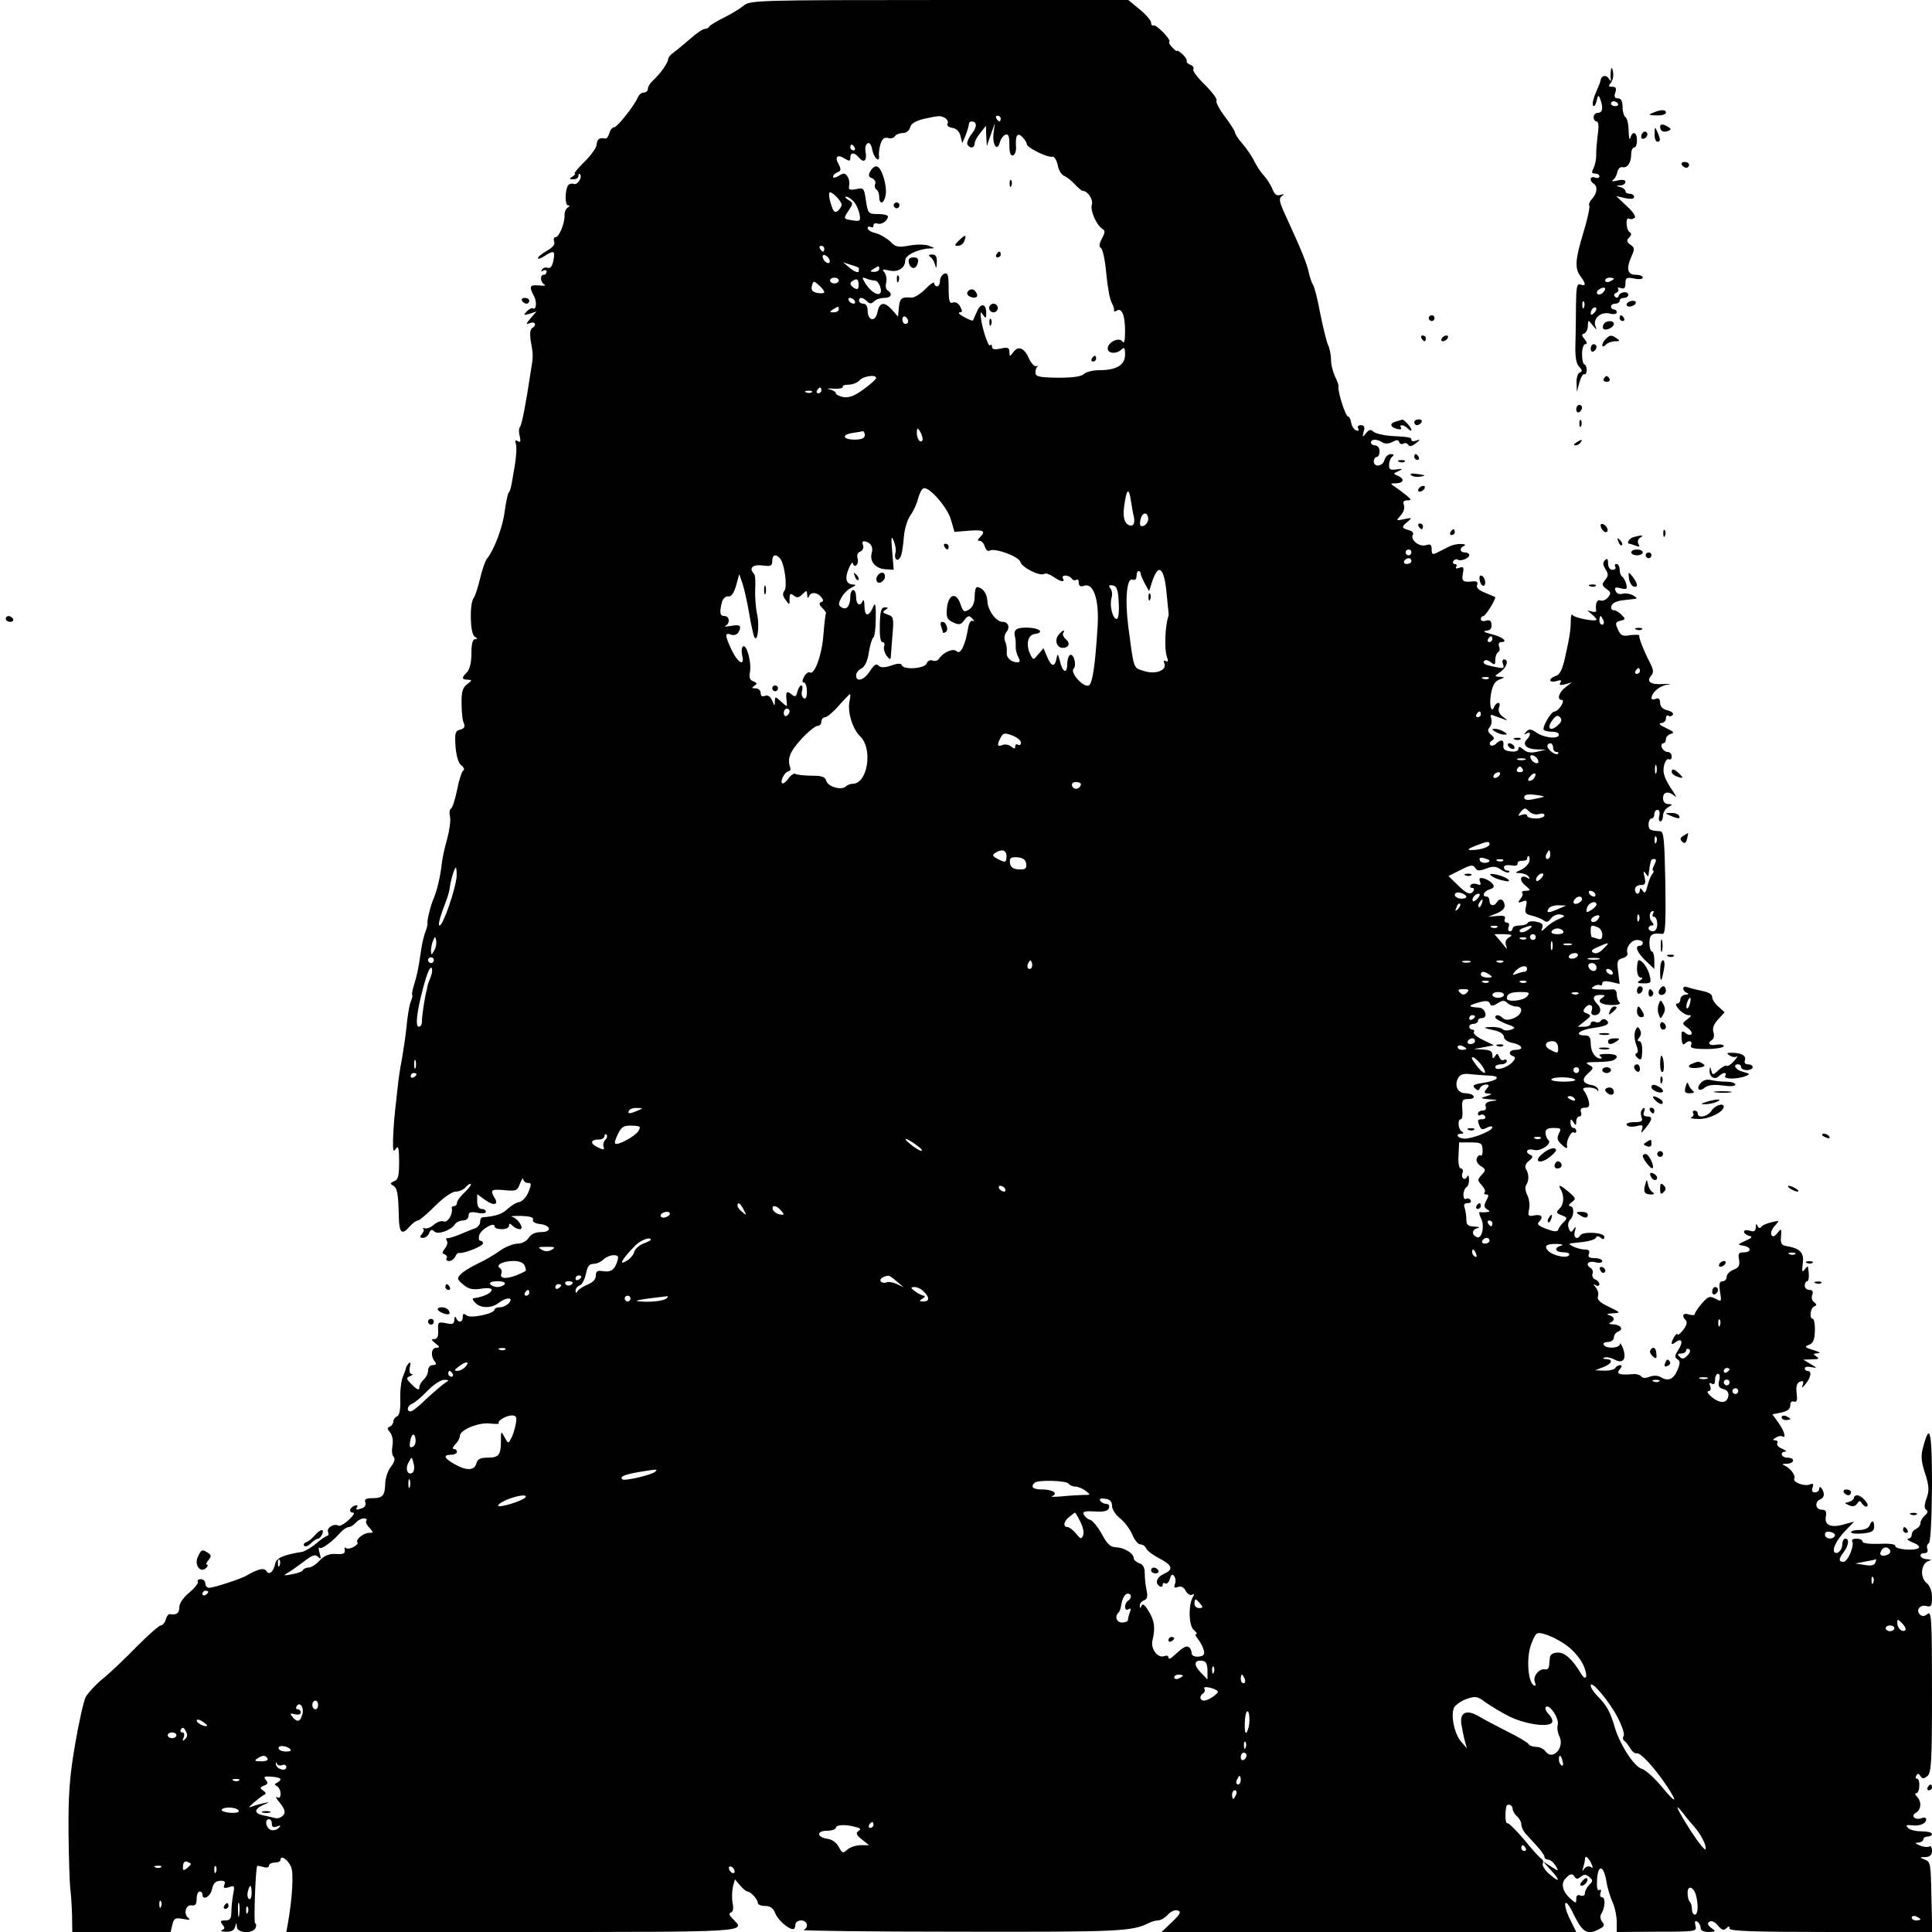 <?xml version="1.0" standalone="no"?>
<!DOCTYPE svg PUBLIC "-//W3C//DTD SVG 20010904//EN"
 "http://www.w3.org/TR/2001/REC-SVG-20010904/DTD/svg10.dtd">
<svg version="1.0" xmlns="http://www.w3.org/2000/svg"
 width="668pt" height="668pt" viewBox="0 0 668 668"
 preserveAspectRatio="xMidYMid meet">
<g transform="translate(0,668) scale(0.1,-0.1)"
fill="#000000" stroke="none">
<path d="M2572 6661 c-12 -10 -43 -29 -69 -42 -27 -13 -49 -27 -51 -31 -2 -5
-9 -8 -15 -8 -7 0 -29 -15 -49 -33 -20 -17 -46 -39 -57 -47 -12 -8 -21 -19
-21 -25 0 -12 -27 -50 -52 -73 -10 -9 -18 -22 -18 -29 0 -7 -6 -13 -14 -13 -8
0 -16 -7 -20 -15 -10 -27 -71 -104 -82 -105 -7 0 -14 -9 -17 -20 -3 -11 -9
-20 -14 -19 -20 4 -29 -2 -30 -21 -1 -11 -20 -38 -43 -60 -22 -22 -37 -40 -33
-40 4 0 1 -5 -7 -10 -13 -8 -12 -10 3 -10 9 0 17 5 17 12 0 6 2 9 5 6 10 -10
-8 -39 -21 -34 -7 3 -16 0 -20 -5 -11 -18 -11 -69 0 -69 7 0 6 -3 -1 -8 -7 -4
-12 -16 -11 -27 1 -27 -19 -75 -31 -75 -6 0 -8 -7 -5 -15 4 -10 -5 -21 -25
-32 -17 -10 -31 -21 -31 -26 0 -4 11 0 25 9 31 20 35 17 28 -19 -4 -18 -10
-26 -19 -23 -7 3 -16 0 -20 -6 -4 -7 -3 -8 4 -4 7 4 12 2 12 -3 0 -6 -4 -11
-10 -11 -14 0 -12 -27 3 -34 6 -3 -2 -5 -19 -3 -33 3 -36 -3 -17 -38 10 -20 7
-49 -5 -41 -4 2 -13 -3 -21 -11 -12 -13 -11 -14 10 -8 l24 8 -20 -23 c-17 -20
-18 -23 -2 -17 18 7 24 -8 6 -18 -6 -5 -8 -22 -3 -49 8 -46 8 -46 -1 -101 -17
-114 -31 -184 -37 -191 -4 -4 -5 -18 -1 -32 4 -19 3 -23 -7 -17 -9 5 -10 2 -6
-11 3 -11 1 -46 -5 -79 -13 -77 -13 -78 -21 -90 -3 -5 -9 -34 -13 -63 -6 -53
-37 -134 -60 -162 -7 -8 -18 -40 -25 -70 -7 -30 -17 -60 -22 -67 -15 -19 -13
-124 3 -134 10 -6 11 -9 2 -9 -9 0 -13 -17 -13 -49 0 -31 -6 -55 -15 -65 -20
-19 -19 -26 3 -26 15 -1 15 -2 -3 -16 -15 -11 -20 -26 -19 -67 0 -29 3 -59 8
-68 5 -12 1 -18 -13 -22 -17 -4 -19 -11 -16 -58 3 -34 10 -58 20 -65 9 -7 12
-15 7 -18 -5 -3 -15 -32 -21 -65 -7 -33 -16 -63 -21 -66 -6 -4 -7 -17 -4 -29
3 -13 -2 -47 -10 -77 -9 -30 -17 -70 -19 -89 -5 -43 -16 -89 -27 -115 -11 -25
-24 -78 -22 -87 1 -4 -2 -18 -8 -32 -5 -14 -12 -44 -15 -68 -9 -62 -13 -79
-24 -115 -5 -18 -8 -33 -6 -33 3 0 0 -11 -5 -24 -5 -13 -11 -50 -14 -82 -3
-33 -11 -84 -16 -114 -6 -30 -13 -75 -15 -100 -3 -25 -7 -61 -9 -80 -5 -48 -8
-101 -7 -125 1 -17 3 -17 11 -5 7 11 10 -3 10 -46 0 -49 -3 -63 -17 -68 -14
-6 -15 -9 -4 -15 15 -9 18 -27 20 -108 1 -57 11 -65 38 -33 10 11 22 20 28 20
5 0 32 23 59 50 30 30 59 50 72 50 12 0 27 7 34 15 7 9 15 13 18 11 2 -3 -8
-16 -22 -29 -14 -13 -26 -29 -26 -36 0 -6 -4 -11 -10 -11 -5 0 -9 -3 -8 -7 5
-20 -14 -52 -28 -46 -8 3 -23 -2 -33 -11 -10 -9 -24 -15 -32 -13 -8 2 -10 2
-6 -1 4 -2 3 -10 -4 -18 -9 -11 -8 -14 4 -14 8 0 18 8 21 17 5 12 10 13 18 5
12 -12 57 4 71 25 4 7 17 13 27 13 12 0 20 7 20 16 0 13 7 15 30 11 17 -4 30
-2 30 3 0 6 -7 10 -15 10 -9 0 -15 10 -15 26 l0 25 29 -21 c30 -21 47 -15 30
10 -15 26 -10 29 35 25 41 -4 45 -2 54 23 6 15 11 21 11 15 1 -7 8 -13 16 -13
13 0 13 -4 2 -32 -7 -17 -21 -32 -31 -34 -10 -1 -28 -12 -41 -24 -19 -18 -40
-25 -87 -29 -5 -1 -8 -8 -8 -16 0 -9 -8 -18 -17 -22 -10 -3 -34 -13 -53 -21
-19 -8 -39 -14 -43 -13 -5 1 -6 -3 -2 -9 4 -6 1 -18 -7 -27 -10 -13 -10 -17 0
-20 6 -3 10 -9 6 -14 -3 -5 1 -9 9 -9 8 0 17 7 21 15 3 8 9 14 13 13 14 -4 83
23 83 33 0 5 -4 9 -9 9 -5 0 -7 8 -4 19 5 20 53 48 53 31 0 -6 11 -10 25 -10
14 0 25 5 25 12 0 9 3 9 12 0 7 -7 18 -12 25 -12 18 0 -6 38 -27 43 -8 2 6 3
31 3 31 -1 45 -5 42 -13 -3 -7 7 -13 23 -15 39 -4 44 -28 5 -28 -20 0 -35 -7
-43 -20 -8 -12 -24 -20 -39 -20 -14 0 -41 -11 -60 -24 -19 -14 -53 -34 -77
-45 -23 -11 -50 -27 -58 -36 -15 -14 -14 -18 7 -36 19 -16 32 -19 62 -15 20 4
37 2 37 -3 0 -12 -28 -25 -63 -30 -5 0 -2 -8 7 -16 18 -19 55 -19 80 0 27 21
53 20 36 0 -7 -8 -21 -15 -31 -15 -11 0 -19 -4 -19 -8 0 -14 -84 -32 -97 -20
-10 8 -13 6 -13 -6 0 -19 -16 -21 -23 -3 -3 7 -6 4 -6 -6 -1 -15 -6 -17 -29
-12 -27 5 -29 4 -27 -25 1 -21 -3 -30 -14 -30 -11 0 -10 -3 5 -15 15 -12 16
-14 3 -15 -18 0 -21 -28 -6 -47 7 -9 5 -13 -7 -13 -9 0 -16 -8 -16 -19 0 -10
-7 -24 -15 -31 -8 -7 -15 -19 -15 -27 0 -11 -7 -9 -24 8 -22 21 -23 25 -8 31
9 4 12 7 5 7 -6 1 -9 10 -6 24 4 13 2 19 -3 14 -5 -5 -9 -12 -10 -15 0 -4 -5
-18 -11 -32 -6 -14 -10 -49 -9 -79 1 -35 -3 -55 -11 -58 -7 -3 -13 -11 -13
-18 0 -7 -6 -15 -12 -18 -10 -3 -10 -7 1 -20 8 -10 11 -28 8 -46 -3 -15 -2
-32 4 -38 6 -6 3 -18 -9 -34 -11 -13 -19 -39 -20 -56 -1 -44 -8 -53 -44 -53
-22 0 -29 -4 -25 -14 3 -8 -1 -17 -9 -20 -22 -8 -26 -7 -19 4 3 6 -1 7 -9 4
-18 -7 -21 -24 -5 -24 7 0 0 -11 -15 -25 -15 -14 -31 -23 -36 -20 -14 9 -41
-7 -36 -21 3 -8 2 -14 -2 -14 -4 0 -22 -12 -39 -27 -18 -15 -41 -28 -50 -29
-59 -9 -88 -21 -91 -39 -6 -29 -21 -43 -31 -27 -8 13 -30 7 -71 -17 -20 -11
-112 -41 -127 -41 -7 0 -13 7 -13 15 0 8 -7 15 -16 15 -8 0 -13 -4 -10 -9 3
-4 -10 -21 -29 -37 -21 -17 -35 -38 -35 -51 0 -21 -10 -28 -33 -24 -5 1 -11
-8 -14 -19 -3 -11 -11 -20 -17 -20 -6 0 -43 -33 -82 -72 -39 -40 -91 -90 -117
-111 -26 -21 -53 -51 -61 -65 -7 -15 -24 -90 -37 -167 -19 -112 -23 -173 -22
-305 1 -91 4 -176 6 -190 2 -14 5 -53 6 -87 l1 -63 170 0 170 0 6 26 c6 22 10
24 38 19 20 -4 26 -3 18 3 -19 13 -10 48 11 44 12 -2 17 4 17 23 0 14 5 25 10
25 6 0 10 -4 10 -10 0 -23 28 -8 33 18 4 19 12 28 27 29 16 1 20 -2 16 -13 -5
-12 -1 -14 16 -9 19 7 20 5 14 -25 -3 -18 -6 -45 -6 -61 0 -23 -5 -29 -21 -29
-17 0 -19 -3 -10 -14 9 -11 9 -15 -1 -19 -7 -3 -1 -6 14 -6 17 -1 28 5 31 17
4 16 5 16 6 0 1 -23 56 -25 65 -3 3 8 2 15 -2 15 -5 0 1 179 7 198 1 2 10 0
21 -3 11 -4 20 -2 20 4 0 6 9 11 20 11 11 0 20 4 20 10 0 17 25 1 36 -24 10
-21 5 -106 -10 -193 l-6 -33 780 0 c833 0 810 -1 763 46 -12 12 -14 19 -6 21
8 3 10 15 6 33 -3 16 -2 41 1 56 l7 26 18 -21 c10 -12 22 -21 25 -21 11 0 36
-27 36 -39 0 -6 11 -11 25 -11 18 0 28 -7 35 -24 8 -23 45 -56 62 -56 5 0 8 7
8 15 0 8 9 15 20 15 22 0 28 -25 8 -33 -7 -3 238 -6 546 -6 547 -1 590 1 648
30 10 5 24 9 32 9 9 0 24 9 34 20 11 12 26 18 35 14 12 -4 8 -12 -21 -40 l-36
-34 717 0 717 0 -20 41 c-12 22 -20 48 -18 57 2 10 15 -6 31 -41 30 -60 47
-69 88 -46 16 8 18 13 9 24 -7 8 -8 20 -4 27 14 21 16 58 3 58 -6 0 -8 7 -5
16 3 9 2 12 -5 9 -6 -4 -9 9 -7 38 4 54 24 47 33 -12 3 -20 13 -51 21 -69 8
-18 14 -48 14 -67 l0 -35 139 1 c136 0 139 1 133 21 -3 14 -1 19 6 14 7 -4 12
-14 12 -22 0 -9 10 -14 28 -14 25 1 26 2 9 14 -13 10 -15 16 -6 22 7 4 19 -1
29 -14 13 -15 20 -18 29 -9 8 8 11 8 11 -1 0 -9 85 -12 350 -12 l351 0 -3 121
c-2 112 -3 122 -22 129 -20 8 -20 9 2 9 15 1 22 7 22 22 0 11 -4 18 -9 15 -5
-4 -20 -2 -33 3 -17 7 -18 10 -5 10 9 1 17 6 17 11 0 6 7 10 15 10 8 0 15 4
15 9 0 5 -16 9 -36 9 -20 0 -41 5 -47 12 -9 9 -6 11 13 9 27 -4 50 6 50 21 0
5 -7 7 -15 4 -22 -9 -41 7 -21 18 19 11 21 39 4 56 -7 7 -8 12 -2 12 5 0 10
11 10 25 1 14 -2 25 -8 25 -5 0 -6 5 -2 11 4 8 9 7 14 -2 7 -10 11 -10 24 0
14 12 16 51 16 293 0 252 -2 279 -15 268 -11 -9 -19 -10 -27 -2 -15 15 1 35
23 29 16 -4 19 0 19 30 0 22 -7 41 -20 51 -23 20 -17 68 9 75 11 3 9 5 -6 6
-25 1 -32 21 -8 21 8 0 12 6 9 14 -3 8 -1 17 5 20 6 4 10 79 11 197 0 190 -7
224 -30 138 -9 -31 -8 -50 6 -93 14 -43 15 -60 5 -87 -8 -23 -8 -35 -1 -39 7
-4 6 -11 -5 -20 -8 -7 -15 -19 -15 -27 0 -7 -7 -16 -15 -19 -8 -4 -15 -12 -15
-20 0 -8 -6 -14 -12 -14 -7 -1 0 -7 17 -14 18 -7 25 -15 18 -19 -17 -10 -82
-4 -80 8 1 6 -21 9 -55 7 -35 -1 -58 2 -58 8 0 5 -9 10 -21 10 -11 0 -18 -4
-15 -9 9 -14 -15 -71 -30 -71 -18 0 -17 10 1 34 17 23 20 46 5 46 -5 0 -10 -9
-10 -19 0 -20 -17 -37 -27 -28 -9 10 7 43 38 75 l30 31 -33 -9 c-46 -14 -71
-4 -65 26 3 18 0 24 -14 24 -22 0 -26 28 -5 36 8 3 13 12 12 19 -3 18 -16 32
-16 17 0 -7 -7 -12 -15 -12 -9 0 -12 6 -8 17 5 13 2 15 -11 10 -19 -7 -59 9
-52 21 6 10 -15 37 -34 45 -10 4 -8 6 8 6 27 1 30 21 2 21 -21 0 -28 20 -7 21
6 0 2 4 -11 10 -13 5 -20 13 -17 19 3 5 0 10 -7 10 -10 0 -9 3 2 9 8 6 18 7
22 5 15 -10 8 18 -13 47 l-21 29 31 6 c21 5 31 12 31 25 0 11 5 16 13 13 10
-3 12 4 9 29 -3 24 1 36 12 40 11 4 13 1 9 -11 -4 -13 -2 -12 10 3 19 23 22
45 7 45 -5 0 -10 4 -10 9 0 5 10 7 23 4 21 -4 21 -3 -3 11 l-25 15 30 1 c23 0
27 3 15 10 -12 8 -12 10 5 11 12 0 6 5 -15 11 -30 9 -32 12 -16 18 15 5 20 17
21 48 1 23 -3 42 -7 42 -13 0 -9 38 5 43 9 4 9 7 -1 15 -7 5 -10 16 -6 25 4
12 1 17 -10 17 -9 0 -16 7 -16 15 0 8 4 15 8 15 7 0 8 22 3 50 -1 3 -6 -2 -12
-10 -8 -11 -9 -6 -6 21 6 38 -9 53 -58 61 -16 3 -19 10 -17 33 2 28 1 29 -12
12 -10 -12 -16 -15 -21 -7 -4 6 1 20 11 31 18 20 18 20 -11 13 -17 -4 -33 -11
-36 -17 -4 -5 -9 -3 -12 4 -4 10 -6 8 -6 -4 -1 -14 -6 -17 -21 -12 -11 3 -20
2 -20 -4 0 -5 8 -11 18 -14 13 -3 10 -7 -13 -17 -28 -13 -29 -14 -7 -17 28 -5
29 -23 1 -23 -18 0 -20 -5 -16 -26 3 -20 -1 -27 -19 -34 -13 -5 -24 -16 -24
-25 0 -8 -6 -15 -14 -15 -11 0 -13 -9 -9 -36 6 -35 5 -36 -16 -24 -20 10 -25
8 -47 -17 -13 -15 -24 -32 -24 -36 0 -5 -9 -5 -20 -2 -21 7 -27 -4 -11 -20 6
-6 2 -19 -10 -34 -10 -13 -19 -19 -19 -15 0 11 -20 -18 -20 -30 0 -5 6 -3 13
3 22 17 28 1 10 -26 -13 -20 -14 -26 -3 -33 10 -6 10 -13 -1 -39 -14 -31 -32
-38 -58 -22 -8 5 -24 6 -37 1 -14 -6 -26 -5 -29 1 -4 5 -16 9 -28 8 -48 -4
-60 0 -47 16 8 9 9 15 2 15 -6 0 -14 -4 -17 -10 -3 -5 -21 -10 -38 -9 l-32 1
28 11 c31 12 36 27 10 28 -10 0 -13 3 -6 5 7 3 22 0 34 -6 30 -17 44 0 31 37
-6 15 -11 22 -11 16 -1 -15 -47 -17 -56 -3 -3 6 3 10 14 10 12 0 21 7 21 15 0
9 7 18 15 21 20 8 9 24 -18 25 -12 0 -16 3 -9 6 17 7 15 21 -5 26 -11 3 -5 5
12 6 30 2 30 2 -13 23 -30 14 -41 25 -37 36 3 8 0 22 -7 30 -10 12 -10 14 0 8
6 -4 12 -2 12 4 0 6 -6 13 -14 16 -8 3 -12 12 -10 19 3 7 1 16 -5 20 -21 12
-11 27 14 21 14 -4 25 -2 25 4 0 5 -12 10 -26 10 -19 0 -25 4 -20 15 4 11 -1
15 -17 15 -19 0 -61 18 -47 21 3 0 23 3 45 5 22 3 42 9 43 15 3 6 8 6 16 0 9
-8 13 -7 13 3 0 15 -74 19 -83 5 -11 -18 -25 -8 -19 13 5 18 4 19 -4 8 -8 -12
-11 -12 -17 3 -4 10 -2 23 5 30 15 15 14 47 -1 47 -6 0 -4 6 6 13 16 12 15 14
-9 35 -27 23 -40 29 -30 12 14 -23 13 -53 -2 -68 -14 -14 -13 -16 7 -24 19 -7
20 -10 7 -23 -9 -8 -17 -20 -19 -26 -3 -9 -14 -8 -41 2 -25 9 -34 16 -27 23
18 18 11 28 -14 24 -22 -5 -24 -2 -19 22 3 15 0 37 -7 49 -6 13 -8 27 -3 34
10 15 10 38 -1 55 -5 9 -1 19 10 28 14 11 15 17 7 20 -23 10 -14 25 11 18 24
-6 65 23 49 35 -4 3 -9 14 -9 24 -1 12 6 17 27 17 26 0 28 -2 19 -19 -7 -15
-6 -23 6 -35 17 -17 25 -20 22 -8 -4 15 14 52 23 47 5 -4 9 -1 9 4 0 6 -4 11
-10 11 -5 0 -10 8 -10 18 0 14 2 15 10 2 8 -13 10 -12 10 3 0 9 5 17 11 17 6
0 9 7 5 15 -3 10 1 15 13 15 15 0 18 5 14 23 -3 12 -10 28 -16 35 -7 9 -3 12
16 12 14 0 28 -5 30 -10 3 -6 4 -5 3 2 -1 7 -11 15 -22 16 -32 6 -37 19 -14
40 21 19 21 21 4 30 -15 8 -9 10 28 10 26 0 52 3 58 7 20 12 10 21 -25 21 -21
0 -30 -3 -22 -8 6 -4 7 -8 1 -8 -18 0 -34 23 -34 52 0 21 -5 28 -20 28 -41 0
-18 20 30 26 48 6 61 16 41 29 -5 3 -12 1 -16 -4 -3 -6 -12 -8 -20 -4 -8 3
-15 0 -15 -6 0 -6 -10 -11 -22 -11 l-23 0 25 20 c22 17 23 19 7 26 -14 5 -15
9 -6 20 14 17 30 9 22 -11 -3 -9 1 -15 10 -15 21 0 27 22 10 38 -19 20 -16 32
10 32 17 0 19 -2 7 -10 -21 -13 -4 -25 35 -25 22 0 30 4 24 10 -5 5 -9 17 -9
28 0 11 -6 18 -17 16 -10 -1 -31 -1 -48 0 -22 1 -26 4 -15 10 8 6 18 7 22 5 4
-3 8 0 8 6 0 8 10 9 30 5 l30 -7 -5 42 c-5 36 -3 42 15 47 12 3 19 11 17 17
-7 19 13 46 33 46 11 0 20 -4 20 -10 0 -5 -4 -10 -10 -10 -19 0 -10 -23 20
-52 l30 -28 0 30 c0 16 -4 30 -8 30 -5 0 -9 14 -9 30 0 29 9 35 45 31 10 -2
12 35 10 176 -3 150 -5 178 -18 179 -35 2 -40 5 -40 24 0 11 5 20 10 20 6 0
10 7 10 15 0 8 5 15 11 15 6 0 9 -9 6 -20 -3 -11 -1 -20 4 -20 5 0 9 9 9 20 0
10 8 24 18 29 16 10 16 10 0 11 -11 0 -18 8 -18 20 0 23 19 26 40 8 8 -7 6 -2
-3 12 -32 47 -40 68 -33 95 4 14 11 23 16 20 6 -3 10 1 10 9 0 9 -6 16 -14 16
-8 0 -16 7 -20 15 -3 8 -1 15 4 15 6 0 10 6 10 14 0 8 8 16 18 19 13 3 8 8
-18 20 -20 9 -27 16 -17 17 9 0 17 7 17 16 0 8 4 13 9 9 5 -3 12 -1 15 4 3 5
-5 12 -19 15 -16 4 -25 13 -25 26 0 13 -5 18 -15 14 -8 -4 -15 -2 -15 2 1 20
28 43 56 47 16 2 10 3 -14 2 -45 -3 -61 8 -43 29 9 10 8 21 -3 42 -23 45 -40
88 -38 96 1 4 -13 4 -31 2 -27 -5 -34 -1 -43 20 -10 21 -9 25 9 30 18 4 18 6
4 20 -9 9 -20 16 -26 16 -14 0 -14 17 0 26 7 4 21 8 33 9 11 1 28 3 36 4 12 1
11 4 -3 12 -10 6 -27 9 -37 6 -11 -3 -21 1 -24 10 -5 12 -1 14 18 9 20 -5 23
-3 19 14 -3 11 -9 23 -14 26 -5 3 -9 14 -9 25 0 10 -5 19 -11 19 -5 0 -7 -4
-4 -10 3 -5 -1 -10 -9 -10 -10 0 -16 9 -16 22 0 16 -3 19 -11 11 -8 -8 -7 -16
2 -31 11 -17 10 -23 -1 -37 -12 -15 -12 -19 4 -31 16 -11 17 -16 6 -29 -7 -9
-19 -14 -27 -11 -11 5 -18 -12 -14 -36 0 -4 -7 -5 -17 -2 -16 5 -16 5 1 -9 9
-8 17 -16 17 -19 0 -9 -75 5 -82 15 -4 6 -7 -2 -7 -18 0 -34 -4 -58 -21 -134
-9 -38 -18 -55 -31 -58 -10 -3 -19 -10 -19 -15 0 -5 10 -6 21 -3 16 5 19 4 14
-5 -5 -9 -1 -10 16 -6 l24 7 -22 -17 c-23 -17 -31 -44 -13 -44 6 0 5 -8 -2
-20 -7 -11 -17 -20 -23 -20 -12 0 -45 -56 -37 -64 3 -3 16 -6 29 -6 13 0 23
-4 23 -10 0 -16 -48 -12 -76 6 -20 14 -27 15 -37 4 -9 -10 -9 -11 1 -6 15 9
16 -6 1 -21 -17 -17 -1 -33 34 -34 l32 -1 -30 -7 c-20 -5 -36 -3 -47 7 -13 11
-18 12 -18 3 0 -8 -11 -11 -27 -9 -20 2 -27 8 -25 21 3 20 -9 22 -26 5 -6 -6
-15 -8 -19 -4 -4 4 -2 11 5 15 10 6 10 11 -3 21 -11 10 -13 16 -4 26 6 8 8 21
5 30 -4 11 -2 14 6 11 7 -3 22 -8 33 -12 20 -8 20 -7 1 7 -12 9 -17 21 -13 32
4 9 2 16 -2 16 -5 0 -11 -6 -14 -12 -10 -28 -19 3 -12 42 5 29 13 44 28 50 21
8 21 9 2 10 -19 1 -19 2 3 17 22 16 30 43 12 43 -5 0 -7 -7 -3 -17 5 -14 1
-15 -27 -9 -37 7 -47 13 -37 22 4 4 13 1 22 -6 13 -10 15 -9 15 8 0 12 4 23
10 27 5 3 7 12 3 20 -3 8 0 15 6 15 28 0 7 18 -31 27 -24 6 -33 11 -21 12 15
1 21 7 20 21 -1 14 -6 18 -19 14 -10 -3 -18 -1 -18 5 0 6 4 11 9 11 7 0 41 54
41 65 0 1 -15 7 -34 15 -23 9 -32 18 -29 27 4 10 0 14 -13 13 -36 -4 -41 0
-36 27 4 22 2 25 -12 20 -10 -4 -15 -3 -11 3 3 6 1 10 -5 10 -6 0 -8 5 -5 10
4 6 10 8 15 5 11 -7 40 5 40 16 0 5 -7 9 -15 9 -18 0 -20 16 -2 23 6 3 2 6
-11 6 -12 1 -31 -3 -42 -9 -11 -5 -29 -15 -40 -20 -17 -9 -20 -7 -20 11 0 16
-4 19 -20 14 -23 -7 -55 19 -45 36 4 6 -2 13 -14 16 -26 7 -26 12 -3 30 15 13
14 14 -13 8 -29 -6 -29 -6 -12 13 10 11 15 26 11 36 -4 11 -1 16 11 16 16 0
16 2 -3 18 -11 9 -29 22 -39 29 -17 11 -17 12 5 12 26 1 29 16 5 26 -17 7 -16
8 2 16 17 8 16 9 -7 6 -22 -3 -26 0 -25 17 0 12 6 24 12 28 6 5 3 8 -6 8 -9 0
-19 -9 -22 -20 -6 -23 -37 -27 -37 -5 0 8 5 15 10 15 6 0 10 9 10 20 0 11 -7
20 -15 20 -8 0 -15 5 -15 10 0 12 20 13 39 1 9 -6 22 -6 35 1 15 8 21 8 24 -1
2 -6 8 -8 14 -5 6 4 13 2 17 -4 4 -7 13 -5 26 5 16 13 17 15 3 10 -10 -4 -18
-3 -18 2 0 9 -5 10 -73 14 -26 2 -53 9 -59 15 -8 8 -15 7 -25 -6 -13 -15 -13
-15 -8 6 5 16 2 22 -10 22 -9 0 -13 -5 -9 -11 4 -7 1 -10 -7 -7 -8 3 -15 14
-17 26 -2 12 -7 22 -11 22 -9 0 -37 89 -33 103 1 4 -4 20 -12 35 -7 15 -14 41
-14 59 0 17 -5 40 -10 50 -5 10 -17 59 -27 108 -9 50 -21 95 -25 100 -4 6 -11
25 -15 44 -7 31 -24 74 -82 200 -20 44 -22 55 -11 63 10 7 9 8 -5 4 -13 -4
-20 2 -27 19 -5 14 -19 35 -29 47 -11 11 -27 35 -35 52 -8 17 -27 44 -41 60
-14 16 -25 33 -25 38 0 5 -16 30 -35 55 -19 25 -32 50 -29 55 4 5 -15 30 -40
55 -25 24 -44 49 -40 54 3 5 -2 12 -10 15 -9 3 -14 9 -13 13 2 3 -4 14 -15 24
-10 9 -18 14 -18 11 0 -3 -7 2 -16 11 -9 9 -14 18 -11 21 7 7 -46 61 -55 56
-5 -2 -8 3 -8 10 0 7 -18 28 -40 46 l-39 32 -654 0 c-622 0 -655 -1 -675 -19z
m697 -390 c7 -5 11 -13 7 -19 -3 -6 4 -12 16 -14 14 -2 25 -12 29 -28 l6 -25
12 28 c6 16 11 33 11 38 0 5 4 9 9 9 20 0 20 -19 0 -44 -11 -14 -17 -30 -14
-36 9 -15 25 -12 25 4 0 8 9 24 20 37 l19 24 1 -35 2 -35 14 40 14 40 -5 -37
c-4 -40 13 -64 22 -30 3 11 11 23 19 26 11 4 14 -5 14 -35 0 -28 4 -39 13 -36
6 2 11 15 10 28 -3 41 5 53 22 35 8 -8 15 -19 15 -24 0 -12 70 -47 88 -44 7 2
15 -11 19 -28 3 -18 13 -34 22 -38 8 -3 25 -16 37 -29 12 -13 24 -23 28 -23
17 0 37 -31 31 -48 -6 -20 16 -70 36 -83 11 -6 10 -13 -1 -34 -10 -19 -11 -28
-3 -33 6 -4 14 -43 18 -87 4 -44 12 -89 18 -100 6 -11 10 -24 9 -28 -1 -5 3
-5 9 -1 18 11 29 -16 29 -71 0 -32 -3 -45 -9 -36 -11 17 -51 -2 -51 -24 0 -18
31 -20 48 -3 9 9 12 5 12 -18 0 -36 -29 -54 -90 -54 -21 0 -45 -6 -52 -13 -9
-9 -39 -13 -90 -13 -66 1 -78 4 -78 18 0 9 3 18 8 21 4 2 2 2 -5 1 -6 -2 -18
10 -25 26 -16 37 -37 46 -54 23 -13 -17 -13 -17 -14 0 0 15 -5 17 -30 12 -21
-5 -30 -3 -30 6 0 7 -3 9 -7 5 -7 -6 -32 74 -32 104 -1 13 0 13 9 0 8 -12 10
-11 10 7 0 34 -19 37 -32 6 -7 -15 -13 -29 -14 -31 -1 -2 -15 3 -31 12 -15 8
-22 15 -15 16 10 0 10 5 2 20 -6 11 -16 17 -25 14 -12 -5 -15 4 -15 50 0 45
-3 54 -15 50 -8 -4 -15 -15 -15 -25 0 -10 -4 -19 -10 -19 -5 0 -10 5 -10 11 0
6 -14 -3 -31 -21 -17 -17 -39 -30 -48 -29 -33 3 -40 -2 -43 -33 l-3 -33 -20
23 c-27 30 -44 28 -51 -7 -7 -36 -34 -31 -34 5 0 15 -6 24 -15 24 -8 0 -15 5
-15 10 0 14 13 13 28 -2 9 -9 15 -9 24 0 7 7 22 12 35 12 24 0 31 14 12 26 -6
3 -8 16 -5 27 3 12 0 27 -6 35 -9 11 -7 12 15 7 31 -8 57 8 57 35 0 18 44 39
84 41 20 0 20 1 -2 9 -12 5 -41 6 -67 1 -39 -7 -48 -6 -67 14 -13 12 -35 25
-50 29 -16 3 -28 11 -28 17 0 6 5 7 10 4 6 -3 10 -1 10 5 0 7 6 10 14 7 14 -5
36 10 36 25 0 4 -15 8 -34 8 -34 0 -35 2 -42 46 -6 44 -8 46 -34 40 -23 -4
-27 -2 -24 12 2 9 0 24 -6 32 -8 12 -13 13 -30 2 -11 -7 -20 -8 -20 -3 0 5 7
12 15 15 13 5 14 10 5 27 -15 27 -5 37 20 21 17 -10 20 -10 20 3 0 19 14 19
30 0 17 -20 28 -11 23 19 -3 13 0 27 6 30 7 5 14 -4 17 -23 6 -29 27 -46 23
-18 -1 6 1 24 5 38 6 19 13 25 26 22 10 -3 21 0 24 6 4 6 16 11 28 11 11 0 22
8 25 20 3 13 19 22 47 29 55 12 59 12 75 2z m191 -1 c0 -5 -2 -10 -4 -10 -3 0
-8 5 -11 10 -3 6 -1 10 4 10 6 0 11 -4 11 -10z m-505 -100 c3 -5 1 -10 -4 -10
-6 0 -11 5 -11 10 0 6 2 10 4 10 3 0 8 -4 11 -10z m-45 -198 c0 -5 -6 -15 -13
-21 -11 -8 -16 -3 -24 24 -6 18 -8 36 -5 39 6 7 42 -29 42 -42z m42 11 c9 -10
17 -29 20 -44 4 -23 2 -25 -24 -21 -33 5 -33 5 -12 37 14 21 14 24 -3 34 -10
6 -13 11 -7 11 6 0 18 -8 26 -17z m-102 -163 c0 -5 -2 -10 -4 -10 -3 0 -8 5
-11 10 -3 6 -1 10 4 10 6 0 11 -4 11 -10z m18 -38 c6 -18 -15 -14 -22 4 -4 10
-1 14 6 12 6 -2 14 -10 16 -16z m101 -28 c1 -1 1 -7 0 -13 -2 -5 -15 0 -29 11
l-25 21 25 -8 c14 -4 27 -9 29 -11z m71 -4 c0 -5 -8 -10 -17 -10 -15 0 -16 2
-3 10 19 12 20 12 20 0z m-140 -40 c0 -5 -7 -10 -15 -10 -8 0 -15 5 -15 10 0
6 7 10 15 10 8 0 15 -4 15 -10z m66 -28 c-4 -3 -12 0 -19 7 -9 9 -9 14 3 21
11 7 16 5 18 -6 2 -9 1 -18 -2 -22z m59 28 c13 0 27 -35 18 -44 -9 -9 -32 6
-49 31 -15 25 -15 26 1 20 9 -4 22 -7 30 -7z m-175 -40 c0 -4 -11 -5 -24 -3
-18 4 -22 10 -19 24 5 19 7 19 24 3 11 -9 19 -20 19 -24z m105 -30 c3 -5 2
-10 -4 -10 -5 0 -13 5 -16 10 -3 6 -2 10 4 10 5 0 13 -4 16 -10z m-55 -30 c0
-5 -8 -10 -17 -10 -15 0 -16 2 -3 10 19 12 20 12 20 0z m240 -41 c0 -5 -4 -9
-10 -9 -5 0 -10 7 -10 16 0 8 5 12 10 9 6 -3 10 -10 10 -16z m-111 -196 c0 -5
-20 -22 -43 -39 -31 -23 -51 -30 -70 -27 -14 3 -26 9 -26 13 0 5 -10 11 -22
14 -13 2 -6 4 14 2 20 -1 34 2 32 6 -3 4 6 8 20 8 14 0 31 7 38 15 13 15 58
21 57 8z m-189 -43 c0 -5 -5 -10 -11 -10 -5 0 -7 5 -4 10 3 6 8 10 11 10 2 0
4 -4 4 -10z m-33 -6 c-3 -3 -12 -4 -19 -1 -8 3 -5 6 6 6 11 1 17 -2 13 -5z
m383 -162 c0 -7 -4 -10 -10 -7 -5 3 -10 16 -10 28 0 18 2 19 10 7 5 -8 10 -21
10 -28z m-200 13 c0 -10 -11 -15 -35 -15 -41 0 -47 17 -7 23 15 2 30 5 35 6 4
0 7 -6 7 -14z m298 -292 l12 -42 50 4 c51 4 60 -1 38 -23 -9 -9 -9 -12 -1 -12
7 0 15 -9 18 -20 4 -11 11 -18 16 -14 18 11 102 -20 107 -39 5 -19 68 -51 83
-41 5 3 19 -2 31 -10 25 -18 42 -21 33 -6 -3 6 1 10 9 10 8 0 18 -5 21 -10 4
-6 11 -8 16 -5 5 4 9 -1 9 -10 0 -11 6 -15 19 -10 32 10 52 -49 46 -141 -8
-131 -17 -193 -29 -203 -16 -13 -68 43 -54 57 12 12 0 55 -13 47 -5 -4 -9 -17
-9 -31 0 -35 -16 -30 -25 9 -7 28 -9 29 -12 10 -6 -31 -18 -29 -33 7 l-12 29
-18 -21 c-17 -21 -17 -21 -27 -2 -17 34 -10 69 15 72 36 5 15 22 -29 22 -37 0
-46 -8 -39 -35 2 -5 2 -19 2 -29 -1 -11 3 -27 9 -38 7 -13 6 -18 -3 -18 -23 0
-40 17 -37 36 1 11 -1 27 -6 37 -4 10 -2 23 5 32 13 16 6 35 -14 35 -22 0 -51
40 -52 72 -2 28 -17 47 -36 48 -5 0 -8 -15 -8 -33 0 -21 -7 -36 -19 -44 -17
-11 -21 -9 -30 18 -15 44 -42 35 -47 -14 -3 -32 1 -40 22 -49 20 -10 27 -8 38
8 13 16 17 17 28 5 7 -8 8 -11 2 -8 -7 4 -14 -6 -17 -26 -9 -56 -26 -92 -39
-79 -12 12 -46 -3 -61 -25 -4 -7 -14 -10 -22 -7 -8 4 -18 -1 -21 -10 -7 -18
-80 -23 -86 -6 -2 7 -14 7 -36 -1 -24 -8 -37 -8 -45 0 -8 8 -15 2 -29 -19 -19
-31 -48 -41 -48 -15 0 8 8 19 19 24 12 7 21 27 25 55 4 25 11 48 15 51 5 2 9
33 9 67 1 45 -2 57 -8 42 -15 -37 -30 -38 -31 -2 0 18 -3 27 -6 21 -8 -22 -23
-14 -23 12 0 14 -4 25 -10 25 -5 0 -10 -10 -10 -22 0 -33 -13 -49 -30 -38 -12
7 -12 13 -1 33 7 14 23 30 35 35 16 8 17 11 5 11 -24 1 -29 22 -14 56 7 17 14
24 14 17 1 -7 6 -10 11 -7 6 4 8 15 5 25 -3 11 0 20 10 23 8 4 12 13 9 22 -4
10 -2 15 7 13 20 -4 29 -20 23 -40 -8 -28 12 -53 45 -56 l31 -2 -5 62 c-5 51
-3 58 5 38 6 -14 9 -33 6 -42 -6 -24 10 -33 19 -10 4 9 8 38 10 64 2 26 11 59
22 75 11 15 23 41 27 58 4 16 12 33 18 36 17 11 83 -63 96 -108z m632 12 c5
-20 0 -35 -12 -32 -19 3 -27 28 -21 67 8 60 16 67 23 20 4 -25 8 -49 10 -55z
m50 -10 c0 -15 -18 -30 -27 -22 -2 3 -2 15 2 26 7 23 25 19 25 -4z m910 -115
c0 -5 -4 -10 -10 -10 -5 0 -10 5 -10 10 0 6 5 10 10 10 6 0 10 -4 10 -10z
m-2182 -22 c15 -20 25 -97 14 -111 -7 -8 -6 -18 4 -31 14 -19 14 -19 14 3 0
19 3 21 14 12 11 -9 18 -8 30 4 15 15 16 15 17 -2 0 -10 3 -13 6 -5 6 16 28
15 42 -2 9 -11 9 -15 0 -18 -8 -3 -7 -9 4 -20 9 -8 14 -17 13 -19 -2 -2 -6
-35 -9 -74 -5 -70 -31 -140 -47 -130 -5 3 -14 -4 -20 -15 -7 -13 -7 -20 0 -20
5 0 10 -14 10 -31 0 -19 -4 -28 -11 -23 -6 3 -9 15 -6 25 3 11 2 19 -3 19 -4
0 -10 -10 -13 -22 -5 -18 -8 -19 -21 -8 -17 13 -20 8 -16 -25 2 -20 2 -20 -19
-1 -21 19 -21 19 -22 0 0 -17 -1 -16 -9 3 -6 15 -15 21 -25 17 -10 -4 -15 0
-15 10 0 9 -8 16 -17 16 -14 0 -15 2 -5 9 11 6 10 10 -3 15 -12 4 -16 14 -12
32 6 33 -11 97 -24 89 -5 -4 -6 -17 -3 -31 10 -39 -14 -28 -36 18 -24 51 -25
62 -3 54 9 -4 20 -1 25 6 14 24 8 30 -24 24 -18 -3 -27 -3 -20 0 17 8 15 34
-3 34 -16 0 -18 12 -9 48 4 13 13 21 22 20 10 -2 19 10 27 37 l11 40 12 -35
c6 -19 16 -64 22 -100 6 -36 14 -72 17 -80 11 -28 20 33 11 75 -5 22 -8 61 -7
87 2 26 0 51 -4 54 -19 19 -5 33 28 29 30 -4 35 -2 35 15 0 23 13 26 28 8z
m2182 -8 c0 -5 -7 -10 -16 -10 -8 0 -12 5 -9 10 3 6 10 10 16 10 5 0 9 -4 9
-10z m-935 -48 c1 -4 7 -18 14 -31 l14 -25 11 34 c22 66 42 47 50 -46 3 -27 5
-54 6 -59 1 -6 1 -12 0 -15 -11 -30 -15 -110 -6 -139 6 -16 5 -21 -3 -17 -7 4
-9 1 -5 -8 9 -24 -31 -39 -71 -26 -37 12 -34 2 -54 155 -12 94 -5 169 15 161
9 -4 14 2 14 16 0 18 14 18 15 0z m-77 -95 c2 -35 -1 -57 -7 -57 -14 0 -25 45
-18 72 4 12 2 27 -4 34 -7 9 -5 12 8 10 14 -2 19 -14 21 -59z m1676 -62 c3 -8
1 -15 -4 -15 -6 0 -10 7 -10 15 0 8 2 15 4 15 2 0 6 -7 10 -15z m-384 -65 c0
-5 -5 -10 -11 -10 -5 0 -7 5 -4 10 3 6 8 10 11 10 2 0 4 -4 4 -10z m510 -110
c0 -5 -5 -10 -11 -10 -5 0 -7 5 -4 10 3 6 8 10 11 10 2 0 4 -4 4 -10z m-523
-26 c-3 -3 -12 -4 -19 -1 -8 3 -5 6 6 6 11 1 17 -2 13 -5z m-2210 -80 c-7 -37
11 -95 37 -120 45 -43 26 -164 -26 -164 -8 0 -18 -4 -23 -9 -15 -15 -63 -1
-68 19 -4 14 -15 18 -50 18 -26 0 -51 3 -56 6 -5 4 -17 -4 -25 -16 -9 -12 -18
-19 -22 -16 -7 8 9 39 22 41 5 1 8 5 7 10 -12 34 -3 57 38 102 23 25 48 45 55
45 8 0 14 7 14 15 0 8 6 15 13 15 6 0 28 18 47 40 19 22 37 40 39 40 2 0 1
-12 -2 -26z m-207 -33 c0 -6 -4 -13 -10 -16 -5 -3 -10 1 -10 9 0 9 5 16 10 16
6 0 10 -4 10 -9z m2390 -11 c0 -5 -5 -10 -11 -10 -5 0 -7 5 -4 10 3 6 8 10 11
10 2 0 4 -4 4 -10z m268 -36 c-25 -25 -42 -14 -22 14 12 17 19 21 27 13 8 -8
7 -16 -5 -27z m-1858 -62 c0 -7 -4 -10 -10 -7 -5 3 -10 1 -10 -6 0 -9 -3 -9
-14 0 -7 6 -21 9 -30 5 -18 -7 -20 0 -6 26 8 16 14 17 40 7 16 -6 30 -17 30
-25z m1840 -17 c0 -8 5 -15 12 -15 6 0 8 -3 5 -6 -8 -8 -37 14 -37 27 0 5 5 9
10 9 6 0 10 -7 10 -15z m-52 -44 c3 -8 -1 -12 -9 -9 -7 2 -15 10 -17 17 -3 8
1 12 9 9 7 -2 15 -10 17 -17z m-45 2 c-7 -2 -19 -2 -25 0 -7 3 -2 5 12 5 14 0
19 -2 13 -5z m454 -45 c-3 -7 -5 -2 -5 12 0 14 2 19 5 13 2 -7 2 -19 0 -25z
m-462 12 c3 -5 -1 -10 -10 -10 -9 0 -13 5 -10 10 3 6 8 10 10 10 2 0 7 -4 10
-10z m-80 -20 c-3 -5 -11 -10 -16 -10 -6 0 -7 5 -4 10 3 6 11 10 16 10 6 0 7
-4 4 -10z m120 -9 c-3 -6 -11 -11 -17 -11 -6 0 -6 6 2 15 14 17 26 13 15 -4z
m-1568 -25 c-5 -16 -24 -18 -30 -4 -3 9 3 14 14 14 11 0 18 -5 16 -10z m1601
-41 c-2 -1 -18 -5 -35 -8 -23 -5 -33 -3 -33 6 0 9 11 12 36 9 19 -2 34 -5 32
-7z m-17 -60 c11 4 19 2 19 -4 0 -6 -13 -11 -30 -11 -16 0 -30 4 -30 10 0 5
-8 6 -17 3 -16 -6 -16 -5 -5 10 13 15 16 15 29 1 9 -8 23 -12 34 -9z m406 -97
c-3 -8 -6 -5 -6 6 -1 11 2 17 5 13 3 -3 4 -12 1 -19z m-577 -7 c0 -10 -35 -21
-65 -20 -13 0 -8 5 15 14 43 17 50 17 50 6z m-1670 -41 c0 -23 -4 -24 -32 -9
-17 9 -18 13 -7 20 23 15 39 10 39 -11z m1880 5 c0 -8 -4 -15 -10 -15 -5 0 -7
7 -4 15 4 8 8 15 10 15 2 0 4 -7 4 -15z m-1812 -31 c2 -17 -2 -21 -25 -20 -20
1 -29 7 -31 22 -2 17 2 21 25 20 20 -2 29 -8 31 -22z m1602 11 c0 -11 -29 -11
-33 -1 -4 10 1 12 14 9 10 -3 19 -7 19 -8z m138 -2 c-2 -10 -14 -23 -28 -30
-24 -11 -24 -11 -3 -12 12 -1 25 -6 29 -13 4 -7 3 -8 -4 -4 -24 15 -32 -6 -10
-24 21 -18 22 -19 4 -20 -11 0 -16 -3 -13 -7 4 -3 1 -13 -6 -21 -10 -13 -9
-15 7 -9 15 6 17 4 12 -18 -5 -21 -2 -26 21 -31 16 -4 34 -11 41 -17 9 -7 16
-5 25 8 8 10 22 15 33 13 17 -4 16 -6 -7 -16 -14 -5 -34 -19 -44 -29 -16 -15
-18 -15 -13 -2 5 13 0 18 -20 22 -15 3 -28 1 -30 -4 -2 -5 -15 -9 -28 -9 -13
0 -24 -4 -24 -10 0 -5 -4 -10 -10 -10 -5 0 -7 7 -4 15 4 8 1 15 -6 15 -7 0
-10 6 -7 13 4 10 -4 12 -27 10 l-31 -3 30 12 c21 9 30 19 27 31 -4 19 -17 23
-27 7 -9 -15 -25 -12 -25 5 0 8 -4 15 -10 15 -18 0 -10 19 11 25 15 5 17 10 9
20 -6 7 -19 15 -30 18 -14 3 -17 1 -13 -11 5 -11 2 -14 -10 -9 -9 3 -19 2 -22
-3 -4 -6 -1 -10 5 -10 6 0 8 -4 5 -10 -10 -16 -23 -12 -56 21 l-31 30 42 21
c35 18 43 19 51 7 6 -11 14 -11 38 -2 24 9 34 8 51 -4 12 -8 24 -12 27 -9 4 3
1 6 -5 6 -7 0 -12 5 -12 11 0 7 10 9 25 7 14 -3 23 -1 22 6 -1 6 6 10 16 10 9
-1 17 2 17 7 0 5 2 9 5 9 3 0 5 -8 3 -17z m-91 1 c-3 -3 -12 -4 -19 -1 -8 3
-5 6 6 6 11 1 17 -2 13 -5z m523 -14 c-6 -11 -8 -20 -4 -20 3 0 2 -6 -3 -12
-6 -7 -13 -26 -17 -42 -6 -23 -9 -27 -17 -15 -6 9 -9 10 -9 2 0 -7 -4 -13 -8
-13 -5 0 -9 7 -9 15 0 8 9 15 20 15 16 0 18 5 13 28 -5 20 -4 23 4 12 8 -13
10 -13 11 3 1 9 3 22 4 27 1 6 3 12 4 15 0 3 6 5 11 5 7 0 7 -6 0 -20z m-4141
-37 c-2 -44 -47 -173 -59 -173 -7 0 0 26 26 95 4 11 8 27 9 35 2 21 16 70 21
70 2 0 3 -12 3 -27z m3751 -8 c-7 -9 -15 -13 -17 -11 -7 7 7 26 19 26 6 0 6
-6 -2 -15z m-260 -66 c0 -4 -9 -7 -20 -6 -11 1 -20 7 -20 13 0 7 8 10 20 7 11
-3 20 -9 20 -14z m445 11 c3 -5 2 -10 -4 -10 -5 0 -13 5 -16 10 -3 6 -2 10 4
10 5 0 13 -4 16 -10z m-405 -15 c-7 -9 -15 -13 -17 -11 -7 7 7 26 19 26 6 0 6
-6 -2 -15z m360 -4 c0 -5 -7 -11 -15 -15 -15 -5 -20 5 -8 17 9 10 23 9 23 -2z
m-347 -16 c-3 -9 -8 -14 -10 -11 -3 3 -2 9 2 15 9 16 15 13 8 -4z m-82 -18
c-10 -9 -11 -8 -5 6 3 10 9 15 12 12 3 -3 0 -11 -7 -18z m479 15 c0 -4 -9 -13
-19 -19 -16 -10 -18 -9 -14 8 5 18 33 28 33 11z m-135 -16 c-32 -14 -41 -13
-30 3 3 6 18 11 33 11 l27 -1 -30 -13z m330 -16 c-3 -5 -1 -10 4 -10 6 0 11
-11 11 -25 0 -16 -6 -25 -15 -25 -8 0 -15 5 -15 10 0 6 5 10 11 10 8 0 8 4 -1
15 -10 13 -7 35 6 35 3 0 2 -4 -1 -10z m-193 -22 c-6 -6 -15 -8 -19 -4 -4 4
-1 11 7 16 8 5 17 7 19 4 3 -2 -1 -10 -7 -16z m145 0 c-3 -8 -6 -5 -6 6 -1 11
2 17 5 13 3 -3 4 -12 1 -19z m-490 -24 c-3 -3 -12 -4 -19 -1 -8 3 -5 6 6 6 11
1 17 -2 13 -5z m108 -8 c-11 -8 -24 -12 -29 -8 -5 3 -1 9 10 13 31 12 39 10
19 -5z m239 8 c9 -3 16 -15 16 -26 0 -14 -5 -18 -16 -14 -9 3 -18 6 -20 6 -2
0 -4 9 -4 20 0 22 1 23 24 14z m-119 -14 c4 -6 -5 -10 -20 -10 -15 0 -24 4
-20 10 3 6 12 10 20 10 8 0 17 -4 20 -10z m-187 -21 c-11 -6 -15 -16 -11 -27
3 -9 4 -15 2 -12 -2 3 -13 15 -23 28 l-19 22 34 0 c27 -1 31 -3 17 -11z m92 1
c0 -5 -4 -10 -10 -10 -5 0 -10 5 -10 10 0 6 5 10 10 10 6 0 10 -4 10 -10z
m-3809 -47 c-9 -16 -10 -16 -11 -1 0 9 3 25 7 35 7 16 8 17 11 1 2 -10 -1 -25
-7 -35z m3776 41 c-3 -3 -12 -4 -19 -1 -8 3 -5 6 6 6 11 1 17 -2 13 -5z m90
-36 c-3 -7 -5 -2 -5 12 0 14 2 19 5 13 2 -7 2 -19 0 -25z m66 15 c-7 -2 -19
-2 -25 0 -7 3 -2 5 12 5 14 0 19 -2 13 -5z m110 -14 c-13 -14 -26 -18 -34 -13
-10 6 -5 11 16 20 41 18 43 17 18 -7z m-94 -30 c-7 -4 -17 -5 -22 -2 -5 3 -3
9 4 14 7 4 17 5 22 2 5 -3 3 -9 -4 -14z m-3949 -9 c0 -5 -4 -10 -10 -10 -5 0
-10 5 -10 10 0 6 5 10 10 10 6 0 10 -4 10 -10z m4028 3 c-10 -2 -26 -2 -35 0
-10 3 -2 5 17 5 19 0 27 -2 18 -5z m-1962 -30 c-10 -10 -19 5 -10 18 6 11 8
11 12 0 2 -7 1 -15 -2 -18z m1517 20 c-7 -2 -19 -2 -25 0 -7 3 -2 5 12 5 14 0
19 -2 13 -5z m114 1 c-3 -3 -12 -4 -19 -1 -8 3 -5 6 6 6 11 1 17 -2 13 -5z
m323 -20 c0 -17 -22 -14 -28 4 -2 7 3 12 12 12 9 0 16 -7 16 -16z m-4031 -32
c-6 -15 -11 -29 -11 -32 0 -3 -2 -9 -3 -15 -6 -20 -17 -91 -16 -107 0 -10 -5
-18 -11 -18 -13 0 -7 53 17 142 10 37 21 65 26 62 5 -2 4 -17 -2 -32z m3791
28 c0 -5 -4 -10 -9 -10 -5 0 -17 -3 -27 -7 -16 -6 -17 -5 -4 10 17 18 40 22
40 7z m295 -10 c3 -5 2 -10 -4 -10 -5 0 -13 5 -16 10 -3 6 -2 10 4 10 5 0 13
-4 16 -10z m-425 -10 c12 -8 11 -10 -7 -10 -13 0 -23 5 -23 10 0 13 11 13 30
0z m-3 -26 c-3 -3 -12 -4 -19 -1 -8 3 -5 6 6 6 11 1 17 -2 13 -5z m130 0 c-3
-3 -12 -4 -19 -1 -8 3 -5 6 6 6 11 1 17 -2 13 -5z m-205 -36 c-9 -9 -15 -9
-24 0 -9 9 -7 12 12 12 19 0 21 -3 12 -12z m128 -8 c0 -5 -9 -10 -20 -10 -11
0 -20 5 -20 10 0 6 9 10 20 10 11 0 20 -4 20 -10z m80 -5 c-13 -16 -70 -21
-70 -7 0 16 13 22 48 22 29 0 33 -2 22 -15z m177 9 c-3 -3 -12 -4 -19 -1 -8 3
-5 6 6 6 11 1 17 -2 13 -5z m-305 -35 c3 -8 10 -8 26 2 17 11 24 11 34 1 6 -6
20 -12 30 -12 28 0 21 -29 -9 -41 -18 -7 -30 -6 -37 1 -12 12 -26 13 -26 2 0
-4 17 -14 37 -22 33 -11 35 -14 18 -20 -11 -4 -24 -4 -29 1 -6 5 -24 9 -40 8
-32 -1 -29 -3 17 -13 15 -4 27 -13 27 -21 0 -9 13 -18 30 -21 34 -7 41 -24 10
-24 -22 0 -27 -16 -8 -22 9 -3 8 -9 -4 -22 -20 -19 -58 -30 -58 -15 0 5 9 9
20 9 11 0 20 5 20 11 0 5 -5 7 -10 4 -6 -3 -13 1 -16 10 -6 13 -8 14 -15 3 -7
-10 -9 -9 -9 5 0 12 -9 17 -32 18 l-33 2 35 6 35 7 -37 18 c-21 10 -35 22 -32
27 3 5 0 9 -5 9 -6 0 -11 5 -11 10 0 6 7 10 15 10 8 0 15 5 15 10 0 6 6 10 14
10 22 0 12 35 -10 36 -35 2 -39 6 -14 14 36 12 48 11 52 -1z m-52 -43 c0 -3
-4 -8 -10 -11 -5 -3 -10 -1 -10 4 0 6 5 11 10 11 6 0 10 -2 10 -4z m0 -86 c0
-5 -7 -10 -16 -10 -8 0 -12 5 -9 10 3 6 10 10 16 10 5 0 9 -4 9 -10z m287 -20
c2 -23 -1 -24 -28 -9 -22 11 -17 29 9 29 11 0 18 -8 19 -20z m-317 -6 c0 -2
-7 -4 -15 -4 -8 0 -15 4 -15 10 0 5 7 7 15 4 8 -4 15 -8 15 -10z m55 -60 c22
-34 3 -30 -23 6 -14 19 -17 27 -8 24 8 -3 22 -17 31 -30z m-3688 -6 c-3 -7 -5
-2 -5 12 0 14 2 19 5 13 2 -7 2 -19 0 -25z m4023 -8 c0 -5 -4 -10 -10 -10 -5
0 -10 5 -10 10 0 6 5 10 10 10 6 0 10 -4 10 -10z m-4020 -14 c0 -3 -4 -8 -10
-11 -5 -3 -10 -1 -10 4 0 6 5 11 10 11 6 0 10 -2 10 -4z m3708 -5 c44 -1 33
-17 -19 -25 -34 -5 -40 -9 -29 -19 10 -9 13 -9 17 1 3 6 12 12 20 12 13 0 13
-3 3 -15 -10 -12 -9 -15 6 -16 14 -1 13 -3 -6 -9 -23 -7 -23 -8 10 -11 30 -2
32 -3 8 -6 -18 -3 -25 -9 -21 -19 3 -8 -1 -14 -11 -14 -9 0 -16 -5 -16 -11 0
-5 4 -8 9 -4 5 3 12 1 16 -5 3 -5 -1 -10 -9 -10 -18 0 -19 -2 -10 -24 5 -12
10 -13 25 -5 10 5 19 6 19 1 0 -12 -70 -40 -97 -39 -24 1 -33 17 -10 17 8 0 9
3 1 8 -13 8 -15 42 -3 42 5 0 7 16 5 35 -2 31 0 35 21 35 14 0 21 4 18 10 -3
6 -17 10 -29 10 -26 0 -39 28 -24 53 6 12 19 16 41 13 18 -2 47 -4 65 -5z
m298 -14 c4 -4 -14 -7 -40 -7 -26 0 -45 4 -42 8 6 10 72 9 82 -1z m-1 -67 c3
-6 -1 -7 -9 -4 -18 7 -21 14 -7 14 6 0 13 -4 16 -10z m-3240 -40 c-28 -12 -37
-12 -30 0 3 6 16 10 28 9 21 0 21 -1 2 -9z m2 -71 c-11 -18 -72 -51 -80 -43
-3 3 2 18 10 34 12 24 20 29 48 28 29 -1 32 -3 22 -19z m-114 -30 c-6 -6 -9
-17 -6 -25 4 -10 0 -11 -20 -1 -28 13 -26 27 4 27 10 0 19 5 19 12 0 6 3 8 7
5 4 -4 2 -12 -4 -18z m1082 -23 c11 -8 16 -15 10 -15 -5 0 -23 11 -40 25 -31
26 -6 18 30 -10z m2152 28 c-3 -3 -12 -4 -19 -1 -8 3 -5 6 6 6 11 1 17 -2 13
-5z m-201 -39 c1 -14 -2 -23 -6 -20 -4 3 -11 -2 -14 -10 -3 -9 3 -20 14 -27
18 -11 18 -14 3 -30 -15 -17 -15 -19 0 -36 10 -10 14 -22 10 -25 -3 -4 -1 -7
6 -7 9 0 9 -5 0 -21 -9 -17 -8 -23 2 -30 12 -7 11 -9 -1 -10 -8 -1 -19 -1 -23
0 -4 1 -3 -8 3 -20 14 -24 5 -72 -12 -67 -20 7 -20 26 -1 31 12 3 8 5 -9 6
-23 1 -28 6 -28 25 0 13 -3 31 -6 40 -4 11 -1 16 11 16 9 0 13 5 10 10 -4 6
-11 8 -16 5 -5 -4 -9 3 -9 14 0 11 5 23 10 26 6 3 10 16 9 28 0 12 -3 16 -6 9
-2 -6 -9 -10 -13 -7 -5 3 -7 12 -3 20 3 8 0 15 -6 15 -6 0 -10 18 -8 45 l2 45
40 0 c36 0 40 -3 41 -25z m-1651 -135 c3 -5 2 -10 -4 -10 -5 0 -13 5 -16 10
-3 6 -2 10 4 10 5 0 13 -4 16 -10z m-904 -72 c11 -21 11 -22 -4 -9 -10 7 -17
17 -17 22 0 15 9 10 21 -13z m130 -4 c12 -14 11 -16 -5 -13 -11 2 -21 10 -24
17 -5 17 13 15 29 -4z m-386 -14 c-3 -5 -13 -10 -21 -10 -8 0 -12 5 -9 10 3 6
13 10 21 10 8 0 12 -4 9 -10z m2845 -30 c0 -5 -2 -10 -4 -10 -3 0 -8 5 -11 10
-3 6 -1 10 4 10 6 0 11 -4 11 -10z m-2910 -57 c0 -2 -12 -8 -26 -13 -14 -6
-28 -18 -31 -28 -2 -10 -13 -23 -24 -30 -33 -21 -20 3 28 52 19 19 53 31 53
19z m2900 -3 c0 -5 -7 -10 -16 -10 -8 0 -12 5 -9 10 3 6 10 10 16 10 5 0 9 -4
9 -10z m248 -17 c-27 -7 -21 -23 8 -23 14 0 23 -4 19 -10 -7 -12 -55 -2 -72
15 -16 17 -6 25 31 24 17 -1 23 -3 14 -6z m-3490 -14 c-12 -7 -24 -7 -35 0
-15 9 -12 10 17 10 29 0 32 -1 18 -10z m3196 -15 c3 -8 2 -12 -4 -9 -6 3 -10
10 -10 16 0 14 7 11 14 -7z m1103 0 c-3 -3 -12 -4 -19 -1 -8 3 -5 6 6 6 11 1
17 -2 13 -5z m-4073 -26 c-9 -29 -23 -38 -51 -33 -18 3 -23 -1 -23 -16 0 -12
-10 -23 -27 -30 -15 -6 -31 -16 -35 -22 -6 -9 -8 -9 -8 1 0 7 7 15 15 18 8 3
17 21 21 40 5 25 11 34 26 34 11 0 26 7 34 15 9 8 24 15 35 15 17 0 19 -4 13
-22z m-320 -14 c4 -9 5 -18 4 -18 -47 -27 -93 -33 -85 -11 4 8 1 17 -5 21 -16
10 12 24 48 24 20 0 34 -6 38 -16z m196 -38 c0 -3 -4 -8 -10 -11 -5 -3 -10 -1
-10 4 0 6 5 11 10 11 6 0 10 -2 10 -4z m1091 -17 l24 -20 -23 11 c-13 6 -30 9
-37 6 -8 -3 -17 -1 -20 4 -5 7 8 17 26 19 4 1 17 -8 30 -20z m-1356 -9 c-3 -5
-15 -10 -25 -10 -10 0 -22 5 -25 10 -4 6 7 10 25 10 18 0 29 -4 25 -10z m235
6 c0 -11 -19 -15 -25 -6 -3 5 1 10 9 10 9 0 16 -2 16 -4z m-40 -10 c0 -3 -4
-8 -10 -11 -5 -3 -10 -1 -10 4 0 6 5 11 10 11 6 0 10 -2 10 -4z m1254 -22 c21
-20 20 -34 -1 -34 -15 0 -16 2 -3 10 8 5 10 10 4 10 -5 0 -19 7 -30 15 -16 12
-17 14 -2 15 9 0 24 -7 32 -16z m-1364 -4 c0 -5 -5 -10 -11 -10 -5 0 -7 5 -4
10 3 6 8 10 11 10 2 0 4 -4 4 -10z m350 -20 c0 -5 -4 -10 -10 -10 -5 0 -10 5
-10 10 0 6 5 10 10 10 6 0 10 -4 10 -10z m125 1 c-10 -10 -64 -15 -100 -10
-11 1 5 5 35 9 30 4 59 7 65 8 6 1 6 -1 0 -7z m3642 -93 c-3 -8 -6 -5 -6 6 -1
11 2 17 5 13 3 -3 4 -12 1 -19z m-4200 -84 c-3 -3 -12 -4 -19 -1 -8 3 -5 6 6
6 11 1 17 -2 13 -5z m4087 -21 c-11 -12 -18 -13 -27 -4 -8 8 -7 11 6 11 9 0
17 5 17 11 0 5 5 7 10 4 6 -4 4 -12 -6 -22z m-4224 -38 c-7 -8 -20 -15 -28
-15 -13 0 -12 3 4 15 25 19 40 19 24 0z m4370 -9 c0 -3 -4 -8 -10 -11 -5 -3
-10 -1 -10 4 0 6 5 11 10 11 6 0 10 -2 10 -4z m-4415 -16 c3 -5 1 -10 -4 -10
-6 0 -11 5 -11 10 0 6 2 10 4 10 3 0 8 -4 11 -10z m4379 -24 c-4 -18 -1 -25
15 -29 12 -3 19 -12 17 -23 -4 -27 -28 -28 -57 -5 -13 11 -19 20 -12 21 7 0
10 7 6 17 -4 11 -3 14 5 9 8 -5 12 0 12 13 0 12 5 21 10 21 6 0 8 -10 4 -24z
m-41 7 c-7 -2 -19 -2 -25 0 -7 3 -2 5 12 5 14 0 19 -2 13 -5z m-4366 -16 c-10
-7 -38 -31 -63 -54 -24 -24 -48 -43 -54 -43 -16 0 -12 20 6 27 8 3 32 23 52
44 20 21 46 38 57 38 19 0 19 -1 2 -12z m4200 7 c-3 -3 -12 -4 -19 -1 -8 3 -5
6 6 6 11 1 17 -2 13 -5z m243 -4 c0 -5 -4 -10 -10 -10 -5 0 -10 5 -10 10 0 6
5 10 10 10 6 0 10 -4 10 -10z m30 -30 c0 -5 -4 -10 -10 -10 -5 0 -10 5 -10 10
0 6 5 10 10 10 6 0 10 -4 10 -10z m-4227 -115 c-3 -16 -10 -39 -16 -49 -9 -18
-10 -18 -22 4 -13 24 -13 23 -13 -12 0 -49 -7 -58 -46 -58 -25 0 -35 -5 -39
-20 -6 -25 -35 -26 -76 -2 -36 20 -40 32 -11 32 11 0 20 5 20 10 0 6 -5 10
-11 10 -6 0 -3 7 5 16 9 8 16 22 16 29 0 21 65 48 105 43 19 -2 32 -2 30 1 -8
7 25 27 45 27 15 0 18 -6 13 -31z m-346 -54 c1 -11 -4 -22 -11 -24 -9 -4 -11
2 -8 19 5 29 17 32 19 5z m-11 -113 c-17 -11 -26 14 -13 36 11 21 11 20 17 -4
4 -14 2 -28 -4 -32z m839 3 c-13 -11 -106 -33 -113 -26 -10 9 5 16 55 25 69
11 68 11 58 1z m-848 -53 c-3 -7 -5 -2 -5 12 0 14 2 19 5 13 2 -7 2 -19 0 -25z
m2278 12 c3 -5 14 -10 23 -10 9 0 26 -7 36 -15 18 -14 17 -14 -10 -14 -16 -1
-49 -2 -74 -5 -25 -2 -39 -2 -32 1 22 9 2 23 -34 23 -32 0 -42 8 -27 23 10 11
111 8 118 -3z m-1880 -49 c-14 -12 -85 -34 -92 -28 -3 4 10 13 28 21 38 16 78
21 64 7z m2030 -28 c0 -11 12 -31 28 -43 15 -12 34 -37 42 -56 8 -19 20 -34
28 -34 8 0 17 -6 20 -14 3 -7 22 -22 43 -33 47 -24 53 -39 20 -54 -27 -12 -34
-33 -16 -44 6 -3 10 -1 10 5 0 6 4 9 9 5 5 -3 13 4 16 16 5 16 9 18 15 9 5 -7
6 -20 2 -28 -4 -11 -1 -14 11 -9 11 4 20 -1 27 -14 6 -11 16 -16 22 -13 7 5 8
2 3 -7 -17 -27 -15 -102 3 -115 9 -8 13 -14 8 -14 -5 0 -2 -8 6 -17 8 -10 17
-27 20 -38 4 -16 0 -21 -18 -23 -15 -1 -24 4 -24 13 0 7 -4 17 -10 20 -9 6
-19 0 -55 -33 -9 -8 -15 -9 -15 -3 0 6 -6 8 -14 5 -23 -9 -49 26 -41 55 10 42
7 68 -14 101 -12 21 -21 27 -24 18 -4 -10 -6 -10 -6 0 -1 7 6 15 15 19 11 4
13 13 8 37 -4 17 -6 43 -6 58 0 18 -6 29 -19 33 -10 4 -19 11 -19 17 0 17 -33
37 -60 38 -20 0 -31 10 -50 45 -14 25 -32 48 -41 50 -10 3 -19 12 -22 19 -4
10 5 12 38 10 31 -2 45 1 49 11 3 9 0 15 -9 15 -7 0 -17 5 -21 11 -4 7 2 9 17
7 17 -2 24 -10 24 -25z m-110 -54 c9 -17 14 -38 10 -47 -6 -15 -9 -14 -25 6
-10 12 -23 22 -29 22 -17 0 -13 21 7 36 9 7 18 14 19 14 1 0 10 -14 18 -31z
m-2468 4 c-4 -3 0 -15 10 -25 15 -17 15 -18 -1 -18 -19 0 -48 -24 -40 -33 3
-3 -3 -10 -14 -16 -11 -6 -23 -7 -27 -3 -3 4 -5 0 -3 -8 2 -11 -5 -15 -31 -13
-24 1 -40 -6 -56 -23 -12 -13 -29 -24 -38 -24 -8 0 -17 -4 -19 -8 -1 -5 -19
-12 -38 -15 -29 -6 -32 -5 -15 5 11 6 36 24 56 39 28 22 39 26 49 16 10 -10
11 -7 5 13 -4 14 -4 22 0 18 7 -6 44 21 74 55 8 9 21 17 27 17 6 0 17 7 24 15
7 8 19 15 28 15 8 0 12 -3 9 -7z m5077 -54 c-8 -14 -34 -10 -34 5 0 9 7 12 20
9 11 -3 17 -9 14 -14z m191 -49 c3 -6 -1 -13 -10 -16 -19 -8 -30 0 -20 15 8
14 22 14 30 1z m-5568 -52 c-3 -8 -6 -5 -6 6 -1 11 2 17 5 13 3 -3 4 -12 1
-19z m5517 9 c-3 -9 -15 -12 -37 -8 l-32 5 35 7 c19 3 36 7 37 8 1 0 0 -5 -3
-12z m-7 -69 c-3 -8 -6 -5 -6 6 -1 11 2 17 5 13 3 -3 4 -12 1 -19z m-5757 -32
c0 -3 -4 -8 -10 -11 -5 -3 -10 -1 -10 4 0 6 5 11 10 11 6 0 10 -2 10 -4z
m3190 -15 c0 -6 -4 -13 -10 -16 -5 -3 -10 -13 -10 -21 0 -9 5 -12 12 -8 8 5 9
2 5 -10 -4 -10 -7 -22 -7 -27 0 -5 -9 -9 -20 -9 -19 0 -27 20 -13 34 4 3 8 14
9 22 4 27 13 44 24 44 5 0 10 -4 10 -9z m240 -26 c10 -12 10 -15 -4 -15 -9 0
-16 7 -16 15 0 8 2 15 4 15 2 0 9 -7 16 -15z m2438 -91 c-10 -10 -28 6 -28 24
0 15 1 15 17 -1 9 -9 14 -19 11 -23z m-38 6 c0 -5 -7 -10 -15 -10 -8 0 -15 5
-15 10 0 6 7 10 15 10 8 0 15 -4 15 -10z m-1135 -58 c22 -15 48 -45 58 -66 19
-39 13 -65 -7 -32 -29 49 -57 74 -81 72 -14 0 -25 -7 -26 -16 -1 -8 -2 -22 -3
-30 0 -8 -7 -14 -14 -12 -20 4 -43 -24 -35 -44 4 -11 3 -15 -4 -11 -21 13 -26
100 -8 144 16 40 18 41 48 32 18 -5 50 -21 72 -37z m-1240 -88 l0 -31 -25 26
c-25 26 -20 44 10 38 10 -1 15 -14 15 -33z m22 -6 c-3 -8 -6 -5 -6 6 -1 11 2
17 5 13 3 -3 4 -12 1 -19z m-107 -12 c0 -2 -7 -6 -15 -10 -8 -3 -15 -1 -15 4
0 6 7 10 15 10 8 0 15 -2 15 -4z m214 -11 c3 -8 1 -15 -4 -15 -6 0 -10 7 -10
15 0 8 2 15 4 15 2 0 6 -7 10 -15z m1289 -133 c15 -29 25 -58 21 -64 -4 -5 -3
-13 2 -17 5 -3 14 -15 21 -26 6 -11 16 -19 22 -17 13 3 59 -47 102 -110 43
-65 35 -67 -16 -5 -25 30 -56 58 -68 61 -26 7 -74 80 -93 141 -16 56 -29 79
-59 109 -14 14 -25 31 -25 38 0 22 64 -54 93 -110z m-1383 91 c7 -6 -31 -33
-47 -33 -15 0 -17 16 -3 25 6 4 7 11 4 17 -6 10 34 2 46 -9z m1009 -88 c57
-28 141 -39 148 -19 2 7 -4 19 -13 28 -9 9 -13 20 -9 24 12 12 47 -40 41 -62
-3 -10 0 -28 5 -38 21 -39 -22 -87 -47 -54 -6 9 -21 16 -32 16 -11 0 -24 4
-27 10 -3 5 -36 25 -73 43 -37 19 -81 42 -98 52 -43 26 -68 15 -61 -28 3 -17
8 -43 12 -57 l7 -25 -20 23 c-24 27 -37 94 -24 119 6 9 25 23 44 29 29 10 37
9 63 -11 17 -12 54 -35 84 -50z m-4119 40 c0 -8 -4 -15 -10 -15 -5 0 -10 7
-10 15 0 8 5 15 10 15 6 0 10 -7 10 -15z m-55 -34 c-7 -25 -18 -27 -34 -7 -10
12 -8 13 8 9 12 -3 21 -1 21 6 0 6 -5 11 -11 11 -5 0 -7 5 -3 11 11 18 27 -7
19 -30z m3275 -19 c0 -15 -4 -33 -9 -41 -5 -8 -8 3 -7 32 1 47 16 56 16 9z
m-3604 -19 c-6 -6 -36 9 -36 18 0 5 9 4 20 -3 10 -7 18 -14 16 -15z m-76 -46
c-8 -9 -10 -8 -5 6 4 10 2 17 -5 17 -6 0 -8 5 -4 11 5 8 10 6 16 -6 7 -11 6
-21 -2 -28z m-30 13 c0 -5 -7 -10 -15 -10 -8 0 -15 5 -15 10 0 6 7 10 15 10 8
0 15 -4 15 -10z m3697 -42 c-3 -8 -6 -5 -6 6 -1 11 2 17 5 13 3 -3 4 -12 1
-19z m-3302 -8 c3 -4 -6 -7 -18 -6 -13 0 -24 6 -24 12 0 12 34 7 42 -6z m3305
-19 c0 -6 -4 -13 -10 -16 -5 -3 -10 1 -10 9 0 9 5 16 10 16 6 0 10 -4 10 -9z
m-3385 -11 c4 -6 -6 -10 -22 -10 -22 0 -25 2 -13 10 19 12 27 12 35 0z m4478
-10 c3 -11 1 -18 -4 -14 -5 3 -9 12 -9 20 0 20 7 17 13 -6z m-4427 -13 c8 3
14 0 14 -7 0 -17 -35 -7 -36 10 0 8 1 10 3 3 2 -7 11 -9 19 -6z m-6 -49 c0 -3
-6 -9 -12 -12 -10 -5 -10 -7 0 -12 6 -3 12 -15 12 -25 0 -14 -4 -18 -12 -13
-7 5 -3 -5 10 -20 17 -22 20 -32 11 -43 -7 -7 -19 -12 -28 -9 -9 2 -29 7 -44
10 -30 7 -28 22 7 37 19 8 19 9 1 5 -11 -2 -29 -7 -40 -11 -17 -7 -17 -5 3 13
13 11 29 23 35 26 8 3 7 8 -3 15 -12 8 -12 11 3 17 13 5 15 9 6 20 -9 11 -5
13 20 11 17 -1 31 -5 31 -9z m3320 -3 c0 -8 -4 -15 -10 -15 -5 0 -7 7 -4 15 4
8 8 15 10 15 2 0 4 -7 4 -15z m-3463 -1 c-3 -3 -12 -4 -19 -1 -8 3 -5 6 6 6
11 1 17 -2 13 -5z m3447 -49 c-4 -8 -8 -15 -10 -15 -2 0 -4 7 -4 15 0 8 4 15
10 15 5 0 7 -7 4 -15z m956 -49 c0 -7 7 -19 15 -26 8 -7 15 -19 15 -28 0 -8 6
-22 14 -31 8 -9 26 -29 40 -44 14 -15 26 -32 26 -37 0 -6 6 -10 13 -10 7 0 18
-9 25 -20 13 -21 12 -21 -15 -4 l-28 18 29 -32 c34 -37 28 -43 -9 -10 -14 12
-23 28 -21 34 3 7 1 14 -3 16 -5 2 -32 31 -60 66 -29 34 -55 60 -59 58 -7 -4
-9 32 -4 57 3 13 22 7 22 -7z m-4405 -6 c4 -6 -7 -9 -28 -8 -19 2 -33 6 -30
11 6 11 51 9 58 -3z m5032 -55 c24 -27 44 -66 40 -79 -2 -5 -24 22 -50 62 -47
73 -63 108 -27 62 10 -14 27 -34 37 -45z m-4917 9 c0 -11 5 -14 18 -9 13 5 14
3 5 -6 -6 -6 -19 -9 -27 -6 -17 7 -22 37 -6 37 6 0 10 -7 10 -16z m2080 -4 c0
-5 -5 -10 -11 -10 -5 0 -7 5 -4 10 3 6 8 10 11 10 2 0 4 -4 4 -10z m-62 -7
c18 -4 20 -8 10 -14 -10 -7 -7 -14 12 -29 l25 -20 -29 0 c-16 0 -37 -7 -46
-15 -15 -14 -18 -13 -30 9 -7 15 -24 26 -38 28 -38 5 -40 28 -3 28 17 0 31 5
31 10 0 11 33 13 68 3z m2317 -73 c3 -5 1 -10 -4 -10 -6 0 -11 5 -11 10 0 6 2
10 4 10 3 0 8 -4 11 -10z m226 -51 c8 -17 8 -20 -1 -14 -7 4 -17 1 -22 -6 -8
-11 -8 -10 -4 4 3 10 6 23 6 28 0 15 9 10 21 -12z m-4841 -4 c0 -1 -6 -8 -14
-15 -12 -9 -15 -8 -13 8 0 12 6 18 14 15 7 -3 13 -6 13 -8z m-103 -11 c-3 -3
-12 -4 -19 -1 -8 3 -5 6 6 6 11 1 17 -2 13 -5z m190 -16 c-3 -8 -6 -5 -6 6 -1
11 2 17 5 13 3 -3 4 -12 1 -19z m1793 1 c0 -6 -4 -7 -10 -4 -5 3 -10 11 -10
16 0 6 5 7 10 4 6 -3 10 -11 10 -16z m2905 -19 c5 -8 11 -7 21 1 11 9 17 9 29
-1 13 -11 13 -14 0 -27 -8 -8 -15 -21 -15 -28 0 -9 -6 -12 -15 -9 -10 4 -15 0
-15 -11 0 -17 -1 -17 -20 0 -27 24 -34 52 -18 69 16 18 25 20 33 6z m-4575
-56 c0 -14 -4 -23 -9 -20 -5 3 -7 15 -4 26 7 28 13 25 13 -6z m4994 -7 c9 -34
7 -67 -4 -67 -5 0 -10 8 -10 18 0 10 -3 22 -7 26 -5 4 -8 18 -8 31 -1 28 21
22 29 -8z m-5307 -39 c-3 -8 -6 -5 -6 6 -1 11 2 17 5 13 3 -3 4 -12 1 -19z
m270 -30 c-2 -13 -4 -5 -4 17 -1 22 1 32 4 23 2 -10 2 -28 0 -40z m30 10 c-3
-8 -6 -5 -6 6 -1 11 2 17 5 13 3 -3 4 -12 1 -19z m5783 -24 c0 -2 -7 -4 -15
-4 -8 0 -15 4 -15 10 0 5 7 7 15 4 8 -4 15 -8 15 -10z"/>
<path d="M3010 6089 c-9 -15 -7 -21 5 -25 9 -4 14 -13 11 -20 -3 -7 -1 -16 4
-19 6 -4 10 -15 10 -26 0 -28 17 -24 22 6 6 30 -12 93 -29 99 -7 3 -17 -4 -23
-15z"/>
<path d="M3491 6044 c0 -11 3 -14 6 -6 3 7 2 16 -1 19 -3 4 -6 -2 -5 -13z"/>
<path d="M3090 5970 c0 -5 5 -10 10 -10 6 0 10 5 10 10 0 6 -4 10 -10 10 -5 0
-10 -4 -10 -10z"/>
<path d="M3316 5849 c-16 -16 -17 -19 -4 -19 9 0 19 7 22 16 9 24 4 24 -18 3z"/>
<path d="M3445 5800 c-3 -5 -1 -10 4 -10 6 0 11 5 11 10 0 6 -2 10 -4 10 -3 0
-8 -4 -11 -10z"/>
<path d="M3216 5792 c7 -4 14 -16 17 -27 4 -15 5 -14 6 8 1 20 -4 27 -16 27
-12 0 -14 -3 -7 -8z"/>
<path d="M3142 5773 c5 -24 25 -27 31 -3 4 15 0 20 -15 20 -13 0 -18 -6 -16
-17z"/>
<path d="M3101 5714 c0 -11 3 -14 6 -6 3 7 2 16 -1 19 -3 4 -6 -2 -5 -13z"/>
<path d="M3345 5670 c-3 -6 1 -13 10 -16 19 -8 30 0 20 15 -8 14 -22 14 -30 1z"/>
<path d="M3420 5615 c0 -8 7 -15 15 -15 8 0 15 7 15 15 0 8 -7 15 -15 15 -8 0
-15 -7 -15 -15z"/>
<path d="M3421 5564 c0 -11 3 -14 6 -6 3 7 2 16 -1 19 -3 4 -6 -2 -5 -13z"/>
<path d="M3775 5440 c-3 -5 -1 -10 4 -10 6 0 11 5 11 10 0 6 -2 10 -4 10 -3 0
-8 -4 -11 -10z"/>
<path d="M3265 4790 c3 -5 8 -10 11 -10 2 0 4 5 4 10 0 6 -5 10 -11 10 -5 0
-7 -4 -4 -10z"/>
<path d="M2956 4687 c3 -10 9 -15 12 -12 3 3 0 11 -7 18 -10 9 -11 8 -5 -6z"/>
<path d="M3037 4693 c-13 -13 -7 -32 8 -27 8 4 15 12 15 20 0 15 -12 19 -23 7z"/>
<path d="M3042 4520 c-1 -38 2 -60 9 -60 6 0 9 -6 6 -14 -3 -8 1 -22 8 -33 11
-14 15 -15 15 -3 1 8 3 43 6 77 5 56 3 62 -17 68 -17 6 -19 9 -8 16 11 7 11 9
-2 9 -12 0 -16 -13 -17 -60z"/>
<path d="M3254 4514 c3 -9 6 -18 6 -20 0 -3 4 -3 10 1 11 7 2 35 -12 35 -6 0
-7 -7 -4 -16z"/>
<path d="M3660 4485 c-15 -18 -6 -45 14 -45 22 0 28 16 11 30 -8 7 -12 16 -9
21 9 15 -3 10 -16 -6z"/>
<path d="M2642 4640 c0 -14 2 -19 5 -12 2 6 2 18 0 25 -3 6 -5 1 -5 -13z"/>
<path d="M2670 4300 c0 -5 5 -10 10 -10 6 0 10 5 10 10 0 6 -4 10 -10 10 -5 0
-10 -4 -10 -10z"/>
<path d="M3971 4614 c0 -11 3 -14 6 -6 3 7 2 16 -1 19 -3 4 -6 -2 -5 -13z"/>
<path d="M5068 3653 c7 -3 16 -2 19 1 4 3 -2 6 -13 5 -11 0 -14 -3 -6 -6z"/>
<path d="M5155 3653 c6 -6 24 -14 40 -17 20 -5 27 -4 20 3 -5 5 -23 13 -40 17
-20 4 -27 3 -20 -3z"/>
<path d="M5178 3063 c7 -3 16 -2 19 1 4 3 -2 6 -13 5 -11 0 -14 -3 -6 -6z"/>
<path d="M5078 2773 c7 -3 16 -2 19 1 4 3 -2 6 -13 5 -11 0 -14 -3 -6 -6z"/>
<path d="M5105 2510 c-3 -5 -1 -10 4 -10 6 0 11 5 11 10 0 6 -2 10 -4 10 -3 0
-8 -4 -11 -10z"/>
<path d="M3980 1250 c0 -5 7 -10 16 -10 8 0 12 5 9 10 -3 6 -10 10 -16 10 -5
0 -9 -4 -9 -10z"/>
<path d="M4040 1009 c0 -5 5 -7 10 -4 6 3 10 8 10 11 0 2 -4 4 -10 4 -5 0 -10
-5 -10 -11z"/>
<path d="M908 413 c6 -2 18 -2 25 0 6 3 1 5 -13 5 -14 0 -19 -2 -12 -5z"/>
<path d="M5470 175 c-8 -9 -8 -15 -2 -15 12 0 26 19 19 26 -2 2 -10 -2 -17
-11z"/>
<path d="M5570 6440 c-1 -8 -2 -22 -1 -30 2 -13 1 -13 -8 0 -9 13 -25 8 -27
-8 0 -4 -8 -23 -16 -42 -9 -19 -13 -39 -10 -45 3 -5 9 1 12 15 5 22 7 23 13 7
11 -30 8 -47 -8 -47 -8 0 -15 -7 -15 -15 0 -8 5 -15 10 -15 7 0 9 -17 4 -47
-3 -27 -6 -58 -5 -71 0 -13 -4 -32 -9 -43 -8 -15 -7 -19 5 -19 8 0 15 -4 15
-10 0 -5 -7 -7 -15 -4 -17 7 -21 -11 -5 -21 15 -9 12 -34 -5 -52 -8 -8 -13
-19 -10 -24 3 -4 -6 -46 -20 -92 -29 -95 -31 -125 -10 -153 19 -25 19 -35 0
-28 -13 5 -15 -7 -16 -72 0 -44 -1 -106 -2 -138 -1 -41 3 -64 13 -74 11 -12
12 -16 2 -20 -6 -2 -12 -18 -11 -35 l1 -32 9 33 c5 18 13 31 17 28 4 -2 8 4 8
15 0 10 -4 19 -8 19 -4 0 -8 16 -8 35 0 19 5 35 11 35 8 0 7 6 -2 17 -11 13
-11 17 -1 20 6 3 12 14 12 26 1 22 1 22 17 2 14 -17 15 -18 9 -2 -9 26 19 50
49 43 14 -4 25 -2 25 4 0 5 -4 10 -10 10 -5 0 -10 5 -10 10 0 6 7 10 15 10 8
0 15 5 15 10 0 6 7 10 15 10 8 0 15 5 15 10 0 14 -28 12 -33 -2 -2 -8 -8 -9
-13 -4 -5 5 -4 11 4 13 6 3 10 9 7 14 -4 5 1 6 9 3 12 -4 16 0 16 16 0 20 4
22 30 17 17 -4 30 -2 30 3 0 6 -11 10 -25 10 -29 0 -33 22 -13 66 10 22 10 28
-5 38 -13 10 -14 15 -4 25 8 8 9 14 1 19 -12 8 -14 53 -2 46 4 -3 13 -2 19 2
7 4 -3 20 -26 41 l-37 35 31 -7 c20 -4 31 -3 31 4 0 6 -7 11 -15 11 -8 0 -15
4 -15 9 0 5 -8 12 -17 14 -17 4 -17 5 0 6 9 0 17 6 17 12 0 7 -10 9 -27 5 -16
-4 -23 -3 -17 1 7 4 14 17 16 28 2 11 10 19 18 17 17 -4 30 16 30 46 0 12 5
22 10 22 6 0 10 11 10 25 0 29 -16 34 -23 8 -3 -10 -5 1 -6 24 0 23 -5 45 -11
48 -5 3 -10 19 -10 36 0 20 -5 29 -16 29 -11 0 -14 6 -9 20 5 15 2 20 -11 20
-13 0 -14 3 -4 14 6 8 10 25 7 38 -2 13 -5 16 -7 8z m24 -118 c3 -5 -1 -9 -9
-9 -8 0 -15 4 -15 9 0 4 4 8 9 8 6 0 12 -4 15 -8z m-14 -606 c0 -2 -7 -6 -15
-10 -8 -3 -15 -1 -15 4 0 6 7 10 15 10 8 0 15 -2 15 -4z m-38 -48 c-6 -6 -15
-8 -19 -4 -4 4 -1 11 7 16 19 12 27 3 12 -12z m-65 -50 c-3 -8 -6 -5 -6 6 -1
11 2 17 5 13 3 -3 4 -12 1 -19z m35 -20 c-7 -7 -12 -8 -12 -2 0 14 12 26 19
19 2 -3 -1 -11 -7 -17z"/>
<path d="M5715 6290 c-17 -7 -15 -9 13 -9 17 -1 32 4 32 9 0 12 -17 12 -45 0z"/>
<path d="M5740 6242 c0 -15 11 -21 27 -15 12 5 12 7 1 14 -17 11 -28 11 -28 1z"/>
<path d="M5721 6218 c-1 -16 4 -28 9 -28 12 0 12 8 0 35 -8 18 -9 17 -9 -7z"/>
<path d="M5676 6215 c-3 -8 -1 -15 4 -15 13 0 22 18 11 24 -5 3 -11 -1 -15 -9z"/>
<path d="M5815 6110 c3 -5 10 -10 16 -10 5 0 9 5 9 10 0 6 -7 10 -16 10 -8 0
-12 -4 -9 -10z"/>
<path d="M1805 5640 c3 -5 10 -10 16 -10 5 0 9 5 9 10 0 6 -7 10 -16 10 -8 0
-12 -4 -9 -10z"/>
<path d="M5625 5630 c-3 -5 1 -10 9 -10 8 0 18 5 21 10 3 6 -1 10 -9 10 -8 0
-18 -4 -21 -10z"/>
<path d="M4940 5580 c0 -5 5 -10 10 -10 6 0 10 5 10 10 0 6 -4 10 -10 10 -5 0
-10 -4 -10 -10z"/>
<path d="M5600 5580 c0 -5 5 -10 11 -10 5 0 7 5 4 10 -3 6 -8 10 -11 10 -2 0
-4 -4 -4 -10z"/>
<path d="M5545 5559 c-4 -6 -4 -13 -1 -16 8 -8 36 5 36 17 0 13 -27 13 -35 -1z"/>
<path d="M4915 5510 c3 -5 8 -10 11 -10 2 0 4 5 4 10 0 6 -5 10 -11 10 -5 0
-7 -4 -4 -10z"/>
<path d="M4985 5510 c-3 -5 -2 -10 4 -10 5 0 13 5 16 10 3 6 2 10 -4 10 -5 0
-13 -4 -16 -10z"/>
<path d="M5552 5508 c-7 -7 -12 -16 -12 -22 0 -6 5 -5 12 2 7 7 21 12 33 12
16 0 17 2 5 10 -19 13 -24 12 -38 -2z"/>
<path d="M5500 5474 c0 -8 5 -12 10 -9 6 3 10 10 10 16 0 5 -4 9 -10 9 -5 0
-10 -7 -10 -16z"/>
<path d="M5545 5370 c-3 -5 1 -10 10 -10 9 0 13 5 10 10 -3 6 -8 10 -10 10 -2
0 -7 -4 -10 -10z"/>
<path d="M5450 5264 c0 -8 5 -12 10 -9 6 3 10 10 10 16 0 5 -4 9 -10 9 -5 0
-10 -7 -10 -16z"/>
<path d="M4828 5223 c-24 -6 -23 -19 2 -26 11 -3 18 -1 14 4 -8 13 10 11 24
-3 7 -7 12 -9 12 -4 0 8 -26 37 -32 35 -2 -1 -11 -3 -20 -6z"/>
<path d="M4890 5220 c0 -5 4 -10 9 -10 6 0 13 5 16 10 3 6 -1 10 -9 10 -9 0
-16 -4 -16 -10z"/>
<path d="M5461 5214 c0 -11 3 -14 6 -6 3 7 2 16 -1 19 -3 4 -6 -2 -5 -13z"/>
<path d="M5450 5150 c-9 -6 -10 -10 -3 -10 6 0 15 5 18 10 8 12 4 12 -15 0z"/>
<path d="M4890 5100 c0 -5 5 -10 11 -10 5 0 7 5 4 10 -3 6 -8 10 -11 10 -2 0
-4 -4 -4 -10z"/>
<path d="M4838 5083 c7 -3 16 -2 19 1 4 3 -2 6 -13 5 -11 0 -14 -3 -6 -6z"/>
<path d="M4879 5037 c5 -5 19 -7 32 -5 20 3 19 5 -9 9 -20 3 -29 2 -23 -4z"/>
<path d="M4905 4990 c-3 -5 -2 -10 4 -10 5 0 13 5 16 10 3 6 2 10 -4 10 -5 0
-13 -4 -16 -10z"/>
<path d="M4905 4860 c3 -5 8 -10 11 -10 2 0 4 5 4 10 0 6 -5 10 -11 10 -5 0
-7 -4 -4 -10z"/>
<path d="M5536 4856 c3 -9 11 -16 16 -16 13 0 5 23 -10 28 -7 2 -10 -2 -6 -12z"/>
<path d="M5015 4840 c-3 -5 -1 -10 4 -10 6 0 11 5 11 10 0 6 -2 10 -4 10 -3 0
-8 -4 -11 -10z"/>
<path d="M5751 4834 c0 -11 3 -14 6 -6 3 7 2 16 -1 19 -3 4 -6 -2 -5 -13z"/>
<path d="M5648 4823 c-15 -4 -26 -23 -14 -23 2 0 12 -3 22 -7 12 -5 15 -3 9 6
-4 8 -2 17 6 22 15 9 6 10 -23 2z"/>
<path d="M5596 4807 c3 -10 9 -15 12 -12 3 3 0 11 -7 18 -10 9 -11 8 -5 -6z"/>
<path d="M5640 4770 c0 -5 9 -10 20 -10 11 0 20 5 20 10 0 6 -9 10 -20 10 -11
0 -20 -4 -20 -10z"/>
<path d="M5690 4760 c0 -5 5 -10 10 -10 6 0 10 5 10 10 0 6 -4 10 -10 10 -5 0
-10 -4 -10 -10z"/>
<path d="M5632 4681 c2 -14 9 -26 16 -29 17 -5 15 10 -3 34 -15 18 -15 18 -13
-5z"/>
<path d="M5117 4670 c3 -11 9 -17 14 -15 10 7 1 35 -11 35 -5 0 -6 -9 -3 -20z"/>
<path d="M5498 4653 c7 -3 16 -2 19 1 4 3 -2 6 -13 5 -11 0 -14 -3 -6 -6z"/>
<path d="M20 4540 c0 -5 7 -10 16 -10 8 0 12 5 9 10 -3 6 -10 10 -16 10 -5 0
-9 -4 -9 -10z"/>
<path d="M5658 4503 c7 -3 16 -2 19 1 4 3 -2 6 -13 5 -11 0 -14 -3 -6 -6z"/>
<path d="M5170 4150 c8 -5 22 -10 30 -10 13 0 13 1 0 10 -8 5 -22 10 -30 10
-13 0 -13 -1 0 -10z"/>
<path d="M5238 4123 c7 -3 16 -2 19 1 4 3 -2 6 -13 5 -11 0 -14 -3 -6 -6z"/>
<path d="M5215 4100 c3 -5 11 -10 16 -10 6 0 7 5 4 10 -3 6 -11 10 -16 10 -6
0 -7 -4 -4 -10z"/>
<path d="M5780 4011 c0 -5 7 -12 16 -15 24 -9 27 -7 10 9 -17 17 -26 19 -26 6z"/>
<path d="M5775 3860 c28 -12 37 -12 30 0 -3 6 -16 10 -28 9 -21 0 -21 -1 -2
-9z"/>
<path d="M5820 3790 c-11 -7 -12 -12 -4 -20 8 -8 13 -6 17 9 3 12 4 21 4 21
-1 0 -9 -5 -17 -10z"/>
<path d="M5742 3410 c0 -19 2 -27 5 -17 2 9 2 25 0 35 -3 9 -5 1 -5 -18z"/>
<path d="M5768 3373 c7 -3 16 -2 19 1 4 3 -2 6 -13 5 -11 0 -14 -3 -6 -6z"/>
<path d="M5660 3330 c0 -17 5 -30 13 -30 8 0 7 -4 -3 -10 -12 -8 -9 -10 13
-10 25 0 27 2 21 27 -7 27 -26 53 -38 53 -3 0 -6 -13 -6 -30z"/>
<path d="M5740 3323 c0 -43 5 -41 13 5 4 18 2 32 -3 32 -6 0 -10 -16 -10 -37z"/>
<path d="M5660 3254 c0 -8 5 -12 10 -9 6 3 10 10 10 16 0 5 -4 9 -10 9 -5 0
-10 -7 -10 -16z"/>
<path d="M5736 3255 c-3 -9 0 -15 9 -15 8 0 15 7 15 15 0 8 -4 15 -9 15 -5 0
-11 -7 -15 -15z"/>
<path d="M5820 3262 c0 -6 6 -13 13 -15 7 -3 5 -6 -5 -6 -10 -1 -18 -8 -18
-16 0 -8 -5 -15 -12 -15 -6 0 -3 -9 7 -20 10 -11 25 -20 33 -20 12 0 11 -3 -4
-14 -19 -15 -19 -15 1 -30 11 -8 17 -18 13 -22 -4 -4 -14 -2 -21 5 -12 9 -14
6 -13 -18 1 -19 5 -26 11 -20 14 14 28 11 22 -5 -4 -10 8 -13 54 -13 32 0 59
5 59 10 0 5 -11 7 -25 5 -25 -5 -34 5 -15 17 6 4 8 16 4 27 -4 13 2 28 17 44
l22 24 -21 19 c-12 10 -22 25 -22 34 0 9 -13 17 -36 21 -19 4 -42 10 -50 13
-8 3 -14 1 -14 -5z m23 -52 c-3 -12 -8 -19 -11 -16 -5 6 5 36 12 36 2 0 2 -9
-1 -20z"/>
<path d="M5700 3244 c0 -8 5 -12 10 -9 6 4 8 11 5 16 -9 14 -15 11 -15 -7z"/>
<path d="M5735 3208 c-4 -10 -4 -26 0 -35 6 -17 7 -17 16 0 7 11 7 23 0 35 -9
16 -10 16 -16 0z"/>
<path d="M5566 3184 c-5 -14 -4 -15 9 -4 17 14 19 20 6 20 -5 0 -12 -7 -15
-16z"/>
<path d="M5660 3182 c0 -10 7 -19 14 -19 11 0 13 5 5 19 -5 10 -12 18 -14 18
-3 0 -5 -8 -5 -18z"/>
<path d="M5740 3136 c0 -9 5 -16 10 -16 6 0 10 4 10 9 0 6 -4 13 -10 16 -5 3
-10 -1 -10 -9z"/>
<path d="M5654 3116 c-4 -11 -3 -32 3 -47 7 -19 8 -29 1 -31 -6 -2 -4 -9 4
-16 12 -10 15 -6 16 23 1 19 -3 35 -10 35 -7 0 -7 4 0 13 7 8 7 18 2 27 -7 12
-10 11 -16 -4z"/>
<path d="M5533 3103 c9 -2 23 -2 30 0 6 3 -1 5 -18 5 -16 0 -22 -2 -12 -5z"/>
<path d="M5560 3080 c0 -13 11 -13 30 0 12 8 11 10 -7 10 -13 0 -23 -4 -23
-10z"/>
<path d="M5533 3053 c9 -2 23 -2 30 0 6 3 -1 5 -18 5 -16 0 -22 -2 -12 -5z"/>
<path d="M5980 3031 c8 -6 19 -7 25 -4 5 4 2 -3 -9 -15 -10 -12 -22 -20 -26
-17 -4 2 -16 -4 -28 -15 -19 -18 -21 -18 -25 -2 -4 16 -5 16 -6 0 -1 -22 18
-33 32 -19 14 14 30 15 22 1 -7 -12 40 -12 70 -1 17 7 17 8 -8 15 -26 6 -38
26 -17 26 6 0 10 -4 10 -10 0 -5 9 -10 20 -10 11 0 20 5 20 10 0 6 -7 10 -16
10 -10 0 -14 6 -11 14 6 16 -13 26 -46 26 -17 0 -19 -2 -7 -9z"/>
<path d="M5740 2999 c0 -16 4 -28 9 -25 8 5 3 56 -5 56 -2 0 -4 -14 -4 -31z"/>
<path d="M5853 3003 c-25 -9 -13 -19 18 -15 22 3 27 7 18 13 -15 10 -18 10
-36 2z"/>
<path d="M5650 2991 c0 -6 5 -13 10 -16 6 -3 10 1 10 9 0 9 -4 16 -10 16 -5 0
-10 -4 -10 -9z"/>
<path d="M5540 2980 c0 -5 7 -10 15 -10 8 0 15 5 15 10 0 6 -7 10 -15 10 -8 0
-15 -4 -15 -10z"/>
<path d="M5741 2944 c0 -11 3 -14 6 -6 3 7 2 16 -1 19 -3 4 -6 -2 -5 -13z"/>
<path d="M5880 2935 c-17 -20 -5 -32 15 -15 10 8 30 11 60 7 27 -4 45 -3 45 3
0 6 -15 10 -32 10 -18 0 -42 3 -54 6 -12 3 -26 -1 -34 -11z"/>
<path d="M5828 2922 c-5 -18 -2 -22 15 -22 13 0 17 3 11 8 -6 4 -13 14 -16 22
-3 10 -6 8 -10 -8z"/>
<path d="M5710 2921 c0 -11 31 -24 39 -16 3 3 -1 10 -9 15 -19 12 -30 12 -30
1z"/>
<path d="M5550 2911 c0 -5 7 -11 15 -15 9 -3 15 0 15 9 0 8 -7 15 -15 15 -8 0
-15 -4 -15 -9z"/>
<path d="M5933 2903 c15 -2 37 -2 50 0 12 2 0 4 -28 4 -27 0 -38 -2 -22 -4z"/>
<path d="M5725 2874 c9 -9 19 -13 23 -10 3 4 0 11 -8 16 -24 15 -33 11 -15 -6z"/>
<path d="M5900 2870 c-20 -6 -21 -8 -5 -8 11 0 29 3 40 8 25 11 -1 11 -35 0z"/>
<path d="M5918 2840 c-13 -21 -48 -28 -48 -10 0 6 -5 10 -11 10 -5 0 -8 -4 -5
-9 4 -5 0 -12 -6 -14 -7 -3 5 -6 27 -6 36 0 85 25 85 43 0 14 -31 4 -42 -14z"/>
<path d="M5676 2841 c-4 -5 -3 -16 0 -25 5 -13 -1 -16 -26 -16 -18 0 -29 -4
-25 -10 3 -6 18 -7 32 -4 23 6 25 4 20 -12 -5 -14 -2 -12 13 6 24 30 25 40 4
40 -10 0 -14 6 -10 15 6 16 1 20 -8 6z"/>
<path d="M5705 2840 c3 -5 8 -10 11 -10 2 0 4 5 4 10 0 6 -5 10 -11 10 -5 0
-7 -4 -4 -10z"/>
<path d="M6300 2756 c0 -2 7 -7 16 -10 8 -3 12 -2 9 4 -6 10 -25 14 -25 6z"/>
<path d="M5692 2731 c-11 -7 -11 -9 2 -14 10 -4 16 -1 16 8 0 17 -1 17 -18 6z"/>
<path d="M5332 2690 c-30 -25 -10 -37 23 -13 13 10 25 21 25 26 0 13 -25 7
-48 -13z"/>
<path d="M5730 2690 c0 -5 5 -10 10 -10 6 0 10 5 10 10 0 6 -4 10 -10 10 -5 0
-10 -4 -10 -10z"/>
<path d="M5680 2683 c1 -12 29 -47 34 -42 7 7 -13 49 -24 49 -5 0 -10 -3 -10
-7z"/>
<path d="M5376 2655 c-3 -9 0 -15 9 -15 16 0 20 16 6 24 -5 3 -11 -1 -15 -9z"/>
<path d="M5707 2614 c3 -7 9 -14 14 -14 14 0 10 17 -5 23 -10 4 -13 1 -9 -9z"/>
<path d="M5688 2583 c-7 -25 -1 -33 21 -33 11 0 12 3 5 8 -7 4 -14 16 -16 27
-4 19 -4 19 -10 -2z"/>
<path d="M5740 2570 c0 -19 3 -21 12 -12 9 9 9 15 0 24 -9 9 -12 7 -12 -12z"/>
<path d="M6190 2570 c8 -5 20 -10 25 -10 6 0 3 5 -5 10 -8 5 -19 10 -25 10 -5
0 -3 -5 5 -10z"/>
<path d="M5460 2480 c19 -13 30 -13 30 0 0 6 -10 10 -22 10 -19 0 -20 -2 -8
-10z"/>
<path d="M5355 2469 c-4 -6 -5 -12 -2 -15 2 -3 7 2 10 11 7 17 1 20 -8 4z"/>
<path d="M5945 2310 c-3 -5 -2 -10 4 -10 5 0 13 5 16 10 3 6 2 10 -4 10 -5 0
-13 -4 -16 -10z"/>
<path d="M6248 2313 c7 -3 16 -2 19 1 4 3 -2 6 -13 5 -11 0 -14 -3 -6 -6z"/>
<path d="M5532 2291 c2 -7 7 -12 11 -12 12 1 9 15 -3 20 -7 2 -11 -2 -8 -8z"/>
<path d="M6278 2243 c7 -3 16 -2 19 1 4 3 -2 6 -13 5 -11 0 -14 -3 -6 -6z"/>
<path d="M1540 2230 c0 -5 5 -10 11 -10 5 0 7 5 4 10 -3 6 -8 10 -11 10 -2 0
-4 -4 -4 -10z"/>
<path d="M5920 2214 c0 -8 5 -12 10 -9 6 3 10 10 10 16 0 5 -4 9 -10 9 -5 0
-10 -7 -10 -16z"/>
<path d="M1514 2151 c3 -5 14 -11 25 -14 14 -3 18 -1 14 9 -3 8 -14 14 -25 14
-10 0 -17 -4 -14 -9z"/>
<path d="M1480 2110 c0 -5 5 -10 10 -10 6 0 10 5 10 10 0 6 -4 10 -10 10 -5 0
-10 -4 -10 -10z"/>
<path d="M5706 2011 c-3 -5 1 -14 9 -21 11 -9 14 -8 12 9 -1 22 -12 28 -21 12z"/>
<path d="M5757 1966 c-4 -10 -1 -13 8 -9 8 3 12 9 9 14 -7 12 -11 11 -17 -5z"/>
<path d="M6160 1780 c0 -6 7 -10 15 -10 8 0 15 2 15 4 0 2 -7 6 -15 10 -8 3
-15 1 -15 -4z"/>
<path d="M6375 1520 c3 -5 10 -10 16 -10 5 0 9 5 9 10 0 6 -7 10 -16 10 -8 0
-12 -4 -9 -10z"/>
<path d="M6410 1501 c0 -5 -8 -11 -17 -14 -17 -4 -17 -4 1 -12 12 -5 21 -3 27
6 8 12 10 12 18 -1 6 -8 13 -11 17 -8 8 8 -20 38 -35 38 -6 0 -11 -4 -11 -9z"/>
<path d="M6608 1443 c7 -3 16 -2 19 1 4 3 -2 6 -13 5 -11 0 -14 -3 -6 -6z"/>
<path d="M6464 1405 c-4 -9 -19 -15 -35 -15 -16 0 -29 -3 -29 -8 0 -4 18 -6
40 -4 31 3 40 8 40 23 0 23 -8 25 -16 4z"/>
<path d="M6580 1390 c0 -5 5 -10 11 -10 5 0 7 5 4 10 -3 6 -8 10 -11 10 -2 0
-4 -4 -4 -10z"/>
<path d="M1088 1371 c-8 -10 -22 -21 -29 -23 -8 -3 -11 -9 -7 -13 4 -4 14 0
23 9 9 9 20 16 25 16 4 0 10 7 14 15 8 21 -6 19 -26 -4z"/>
<path d="M684 1297 c-13 -28 9 -58 29 -38 6 6 7 11 3 11 -5 0 -3 7 5 16 10 13
10 17 -2 25 -20 13 -23 12 -35 -14z"/>
<path d="M6665 500 c-3 -5 -1 -10 4 -10 6 0 11 5 11 10 0 6 -2 10 -4 10 -3 0
-8 -4 -11 -10z"/>
<path d="M775 90 c-3 -5 -1 -10 4 -10 6 0 11 5 11 10 0 6 -2 10 -4 10 -3 0 -8
-4 -11 -10z"/>
</g>
</svg>
